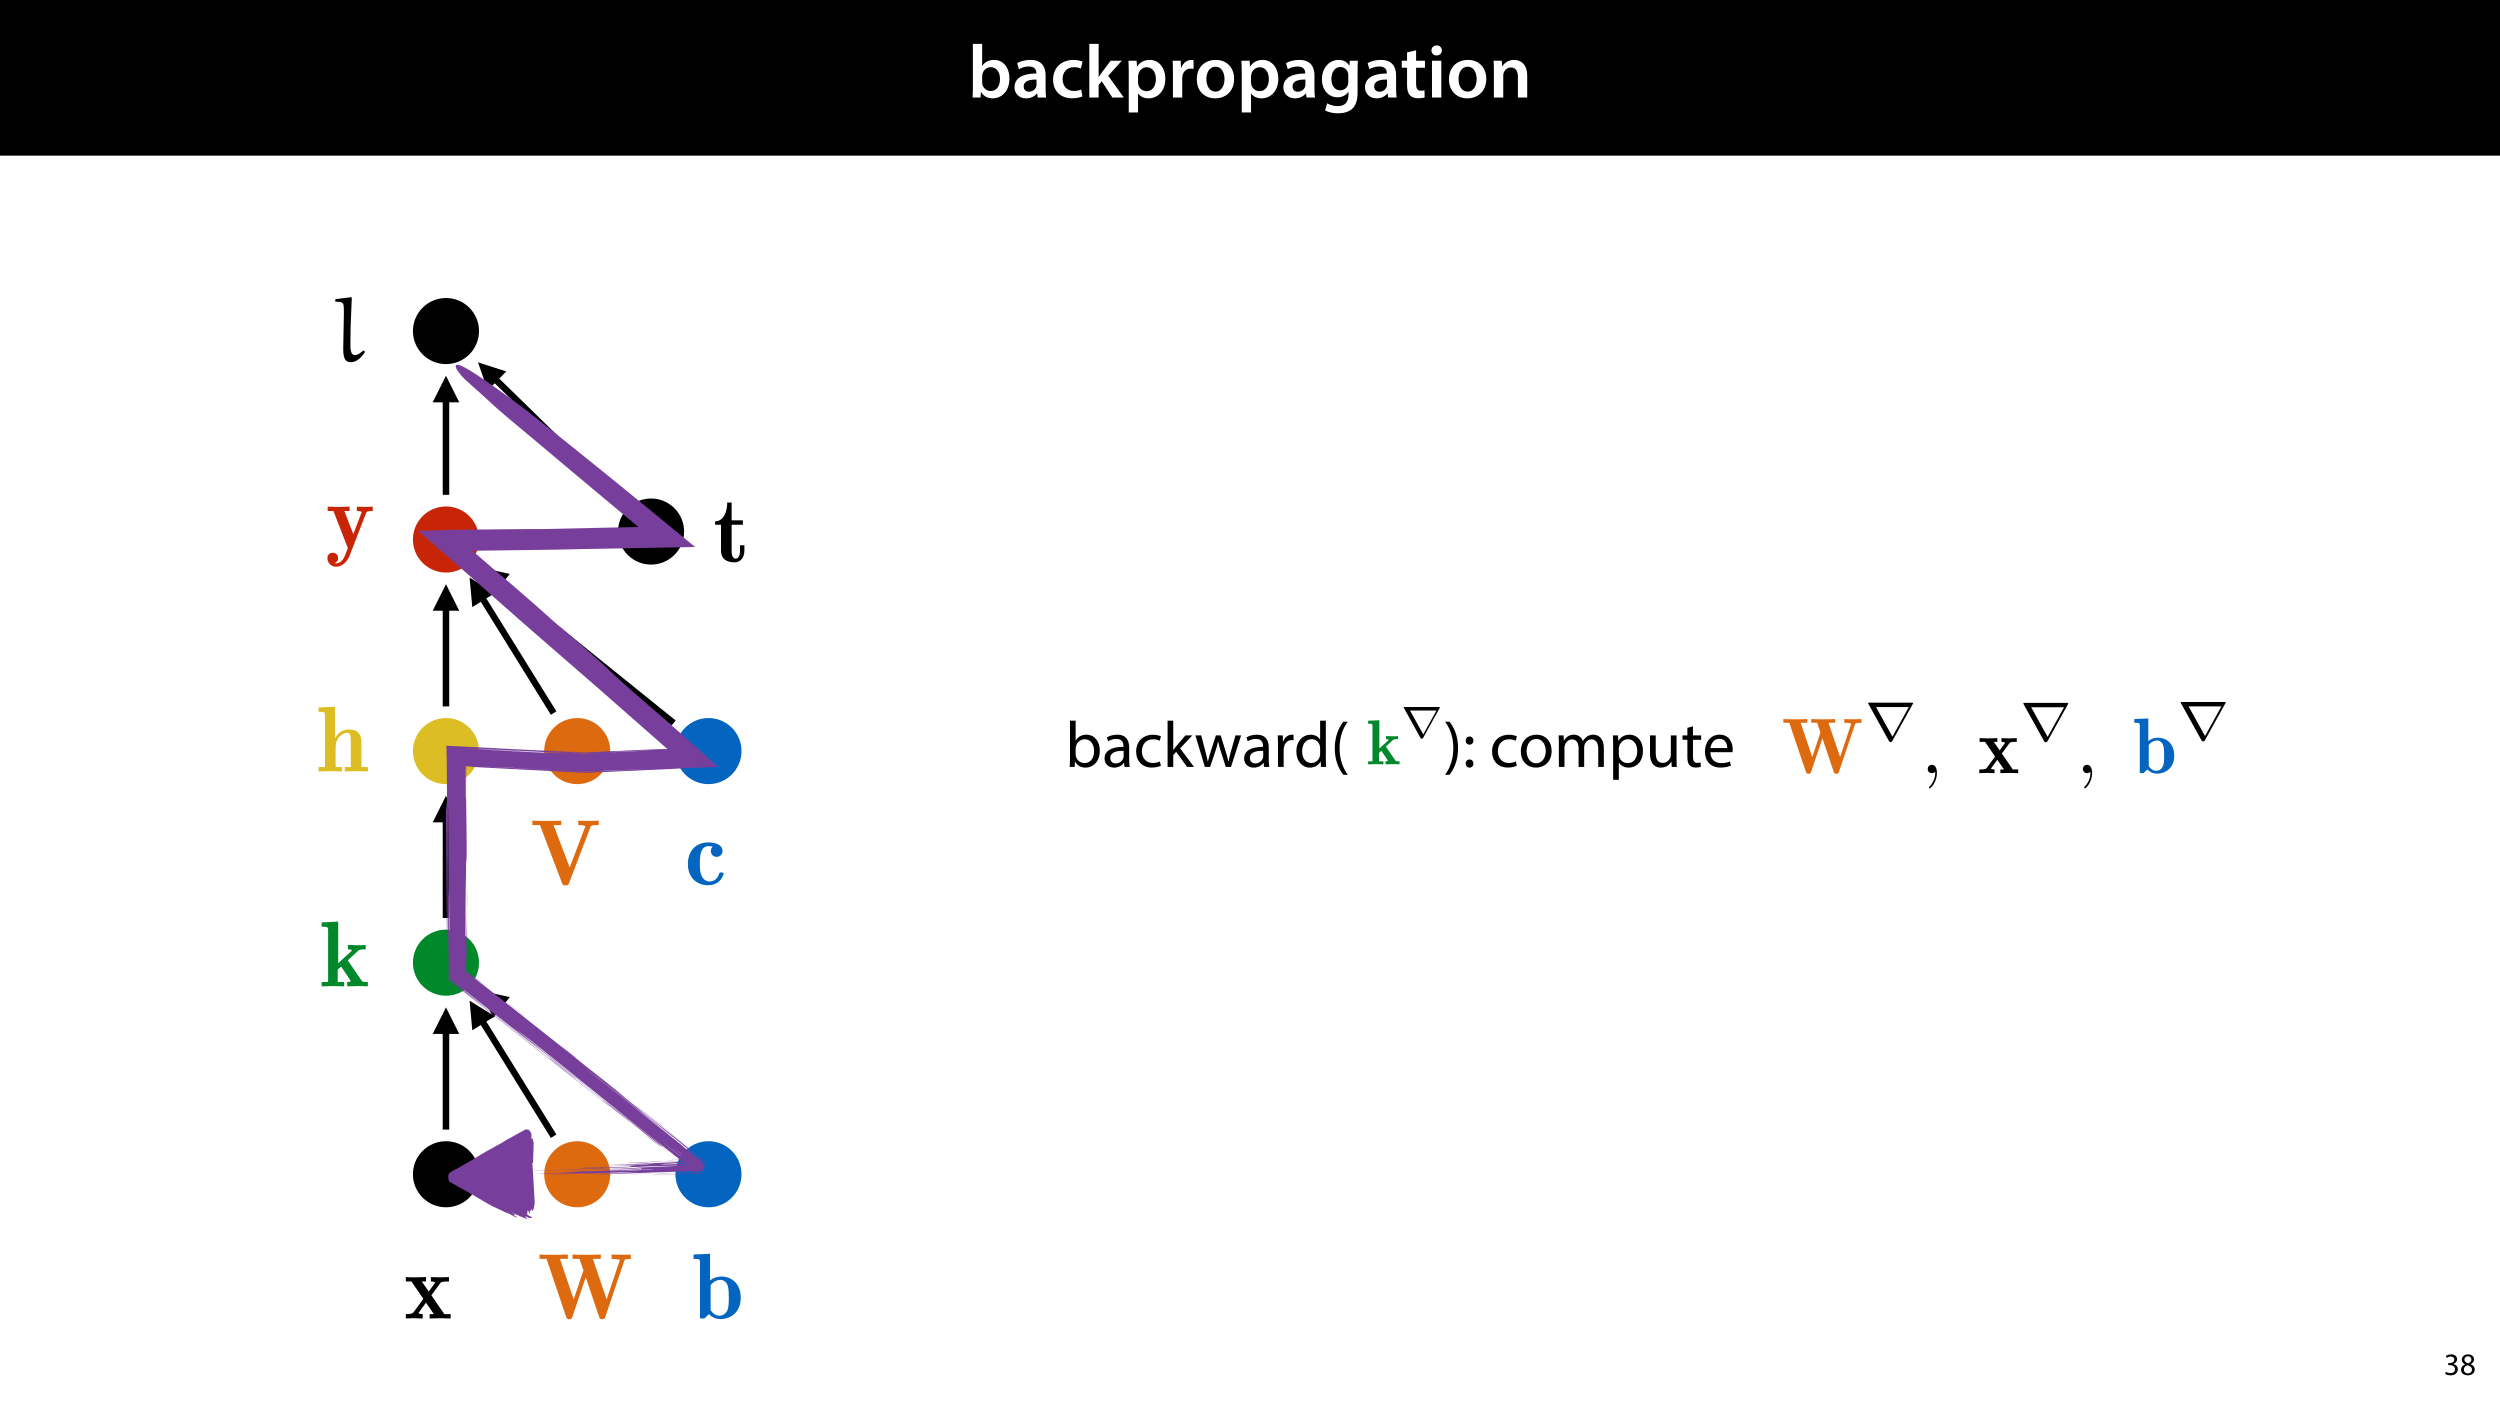 <?xml version="1.0" encoding="UTF-8"?>
<svg xmlns="http://www.w3.org/2000/svg" xmlns:xlink="http://www.w3.org/1999/xlink" width="1920pt" height="1080pt" viewBox="0 0 1920 1080" version="1.1">
<defs>
<g>
<symbol overflow="visible" id="glyph0-0">
<path style="stroke:none;" d="M 0 0 L 29 0 L 29 -40.594 L 0 -40.594 Z M 14.5 -22.906 L 4.641 -37.703 L 24.359 -37.703 Z M 16.234 -20.297 L 26.094 -35.094 L 26.094 -5.516 Z M 4.641 -2.906 L 14.5 -17.688 L 24.359 -2.906 Z M 2.906 -35.094 L 12.766 -20.297 L 2.906 -5.516 Z M 2.906 -35.094 "/>
</symbol>
<symbol overflow="visible" id="glyph0-1">
<path style="stroke:none;" d="M 9.688 0 L 10.031 -4.234 L 10.156 -4.234 C 12.188 -0.75 15.422 0.641 19.078 0.641 C 25.469 0.641 31.906 -4.406 31.906 -14.562 C 31.953 -23.141 27.031 -28.891 20.125 -28.891 C 15.891 -28.891 12.812 -27.094 11.078 -24.359 L 10.969 -24.359 L 10.969 -41.188 L 3.828 -41.188 L 3.828 -7.953 C 3.828 -5.047 3.719 -1.906 3.594 0 Z M 10.969 -16.234 C 10.969 -16.938 11.078 -17.578 11.188 -18.094 C 12 -21.234 14.609 -23.312 17.516 -23.312 C 22.266 -23.312 24.656 -19.25 24.656 -14.266 C 24.656 -8.578 21.922 -4.984 17.453 -4.984 C 14.391 -4.984 11.891 -7.141 11.141 -9.969 C 11.016 -10.5 10.969 -11.078 10.969 -11.656 Z M 10.969 -16.234 "/>
</symbol>
<symbol overflow="visible" id="glyph0-2">
<path style="stroke:none;" d="M 26.156 0 C 25.875 -1.734 25.75 -4.234 25.75 -6.781 L 25.75 -17 C 25.75 -23.141 23.141 -28.891 14.094 -28.891 C 9.625 -28.891 5.969 -27.672 3.891 -26.391 L 5.281 -21.75 C 7.188 -22.969 10.094 -23.844 12.875 -23.844 C 17.859 -23.844 18.625 -20.766 18.625 -18.906 L 18.625 -18.438 C 8.172 -18.5 1.859 -14.906 1.859 -7.766 C 1.859 -3.484 5.047 0.641 10.734 0.641 C 14.391 0.641 17.344 -0.922 19.078 -3.125 L 19.25 -3.125 L 19.719 0 Z M 18.797 -9.922 C 18.797 -9.453 18.734 -8.875 18.562 -8.359 C 17.922 -6.328 15.828 -4.469 12.984 -4.469 C 10.734 -4.469 8.938 -5.734 8.938 -8.531 C 8.938 -12.812 13.75 -13.922 18.797 -13.797 Z M 18.797 -9.922 "/>
</symbol>
<symbol overflow="visible" id="glyph0-3">
<path style="stroke:none;" d="M 23.609 -6.141 C 22.219 -5.562 20.469 -5.047 17.984 -5.047 C 13.109 -5.047 9.344 -8.359 9.344 -14.156 C 9.281 -19.312 12.531 -23.312 17.984 -23.312 C 20.531 -23.312 22.219 -22.734 23.375 -22.219 L 24.656 -27.547 C 23.031 -28.297 20.359 -28.891 17.75 -28.891 C 7.828 -28.891 2.031 -22.266 2.031 -13.797 C 2.031 -5.047 7.766 0.578 16.594 0.578 C 20.125 0.578 23.078 -0.172 24.594 -0.875 Z M 23.609 -6.141 "/>
</symbol>
<symbol overflow="visible" id="glyph0-4">
<path style="stroke:none;" d="M 10.969 -41.188 L 3.828 -41.188 L 3.828 0 L 10.969 0 L 10.969 -9.625 L 13.391 -12.469 L 21.516 0 L 30.281 0 L 18.328 -16.703 L 28.766 -28.25 L 20.188 -28.25 L 13.344 -19.141 C 12.594 -18.156 11.781 -16.938 11.078 -15.828 L 10.969 -15.828 Z M 10.969 -41.188 "/>
</symbol>
<symbol overflow="visible" id="glyph0-5">
<path style="stroke:none;" d="M 3.828 11.484 L 10.969 11.484 L 10.969 -3.125 L 11.078 -3.125 C 12.531 -0.875 15.484 0.641 19.031 0.641 C 25.469 0.641 31.906 -4.297 31.906 -14.5 C 31.906 -23.312 26.5 -28.891 20.016 -28.891 C 15.719 -28.891 12.406 -27.094 10.328 -23.891 L 10.203 -23.891 L 9.859 -28.25 L 3.594 -28.25 C 3.719 -25.578 3.828 -22.562 3.828 -18.844 Z M 10.969 -16.188 C 10.969 -16.766 11.078 -17.406 11.25 -17.984 C 11.953 -21.109 14.672 -23.266 17.625 -23.266 C 22.219 -23.266 24.656 -19.203 24.656 -14.203 C 24.656 -8.641 21.984 -4.875 17.453 -4.875 C 14.438 -4.875 11.891 -6.953 11.188 -9.859 C 11.016 -10.5 10.969 -11.141 10.969 -11.828 Z M 10.969 -16.188 "/>
</symbol>
<symbol overflow="visible" id="glyph0-6">
<path style="stroke:none;" d="M 3.828 0 L 10.969 0 L 10.969 -14.609 C 10.969 -15.422 11.078 -16.188 11.188 -16.812 C 11.828 -20.016 14.156 -22.219 17.578 -22.219 C 18.438 -22.219 19.078 -22.094 19.656 -21.984 L 19.656 -28.703 C 19.078 -28.828 18.672 -28.891 17.984 -28.891 C 14.969 -28.891 11.656 -26.859 10.266 -22.859 L 10.031 -22.859 L 9.797 -28.25 L 3.594 -28.25 C 3.766 -25.688 3.828 -22.969 3.828 -19.141 Z M 3.828 0 "/>
</symbol>
<symbol overflow="visible" id="glyph0-7">
<path style="stroke:none;" d="M 16.641 -28.891 C 8.125 -28.891 2.031 -23.203 2.031 -13.922 C 2.031 -4.875 8.172 0.641 16.188 0.641 C 23.375 0.641 30.688 -4 30.688 -14.391 C 30.688 -22.969 25.062 -28.891 16.641 -28.891 Z M 16.469 -23.656 C 21.344 -23.656 23.312 -18.625 23.312 -14.203 C 23.312 -8.531 20.469 -4.531 16.406 -4.531 C 12.062 -4.531 9.391 -8.641 9.391 -14.094 C 9.391 -18.797 11.422 -23.656 16.469 -23.656 Z M 16.469 -23.656 "/>
</symbol>
<symbol overflow="visible" id="glyph0-8">
<path style="stroke:none;" d="M 23.438 -28.25 L 23.141 -24.469 L 23.031 -24.469 C 21.688 -26.797 19.141 -28.891 14.844 -28.891 C 8.062 -28.891 2.031 -23.266 2.031 -13.984 C 2.031 -5.969 7.016 -0.172 14.031 -0.172 C 17.75 -0.172 20.641 -1.859 22.266 -4.344 L 22.391 -4.344 L 22.391 -1.906 C 22.391 4.172 18.906 6.609 14.266 6.609 C 10.844 6.609 7.828 5.516 6.031 4.469 L 4.469 9.859 C 6.906 11.375 10.734 12.125 14.328 12.125 C 18.219 12.125 22.266 11.312 25.234 8.703 C 28.188 6.031 29.406 1.797 29.406 -4.125 L 29.406 -20.125 C 29.406 -24.016 29.516 -26.328 29.641 -28.25 Z M 22.266 -12.359 C 22.266 -11.547 22.156 -10.562 21.984 -9.797 C 21.172 -7.25 18.844 -5.516 16.188 -5.516 C 11.719 -5.516 9.281 -9.391 9.281 -14.203 C 9.281 -19.953 12.234 -23.438 16.234 -23.438 C 19.25 -23.438 21.281 -21.453 22.047 -18.844 C 22.219 -18.266 22.266 -17.578 22.266 -16.938 Z M 22.266 -12.359 "/>
</symbol>
<symbol overflow="visible" id="glyph0-9">
<path style="stroke:none;" d="M 5.047 -34.625 L 5.047 -28.25 L 0.984 -28.25 L 0.984 -22.906 L 5.047 -22.906 L 5.047 -9.625 C 5.047 -5.922 5.734 -3.359 7.25 -1.734 C 8.578 -0.297 10.781 0.578 13.391 0.578 C 15.656 0.578 17.516 0.297 18.562 -0.109 L 18.438 -5.562 C 17.812 -5.391 16.875 -5.219 15.656 -5.219 C 12.938 -5.219 12 -7.016 12 -10.438 L 12 -22.906 L 18.797 -22.906 L 18.797 -28.25 L 12 -28.25 L 12 -36.312 Z M 5.047 -34.625 "/>
</symbol>
<symbol overflow="visible" id="glyph0-10">
<path style="stroke:none;" d="M 11.016 0 L 11.016 -28.25 L 3.828 -28.25 L 3.828 0 Z M 7.422 -40.016 C 5.047 -40.016 3.422 -38.344 3.422 -36.141 C 3.422 -33.984 4.984 -32.312 7.359 -32.312 C 9.859 -32.312 11.422 -33.984 11.422 -36.141 C 11.375 -38.344 9.859 -40.016 7.422 -40.016 Z M 7.422 -40.016 "/>
</symbol>
<symbol overflow="visible" id="glyph0-11">
<path style="stroke:none;" d="M 3.828 0 L 11.016 0 L 11.016 -16.594 C 11.016 -17.406 11.078 -18.266 11.312 -18.906 C 12.062 -21.047 14.031 -23.078 16.875 -23.078 C 20.766 -23.078 22.266 -20.016 22.266 -15.953 L 22.266 0 L 29.406 0 L 29.406 -16.766 C 29.406 -25.688 24.297 -28.891 19.375 -28.891 C 14.672 -28.891 11.594 -26.219 10.375 -24.016 L 10.203 -24.016 L 9.859 -28.25 L 3.594 -28.25 C 3.766 -25.812 3.828 -23.078 3.828 -19.844 Z M 3.828 0 "/>
</symbol>
<symbol overflow="visible" id="glyph1-0">
<path style="stroke:none;" d="M 0 0 L 12 0 L 12 -16.797 L 0 -16.797 Z M 6 -9.484 L 1.922 -15.594 L 10.078 -15.594 Z M 6.719 -8.406 L 10.797 -14.516 L 10.797 -2.281 Z M 1.922 -1.203 L 6 -7.312 L 10.078 -1.203 Z M 1.203 -14.516 L 5.281 -8.406 L 1.203 -2.281 Z M 1.203 -14.516 "/>
</symbol>
<symbol overflow="visible" id="glyph1-1">
<path style="stroke:none;" d="M 1.016 -0.797 C 1.781 -0.281 3.312 0.266 5.062 0.266 C 8.812 0.266 10.75 -1.922 10.75 -4.422 C 10.75 -6.594 9.188 -8.047 7.266 -8.422 L 7.266 -8.469 C 9.188 -9.172 10.156 -10.531 10.156 -12.141 C 10.156 -14.047 8.766 -15.859 5.688 -15.859 C 4.016 -15.859 2.422 -15.266 1.609 -14.656 L 2.156 -13.125 C 2.828 -13.609 4.031 -14.156 5.281 -14.156 C 7.219 -14.156 8.016 -13.062 8.016 -11.812 C 8.016 -9.953 6.078 -9.172 4.531 -9.172 L 3.359 -9.172 L 3.359 -7.578 L 4.531 -7.578 C 6.578 -7.578 8.547 -6.641 8.562 -4.469 C 8.594 -3.172 7.75 -1.438 5.047 -1.438 C 3.578 -1.438 2.188 -2.047 1.578 -2.422 Z M 1.016 -0.797 "/>
</symbol>
<symbol overflow="visible" id="glyph1-2">
<path style="stroke:none;" d="M 6.125 0.266 C 9.094 0.266 11.422 -1.562 11.422 -4.266 C 11.422 -6.172 10.219 -7.531 8.281 -8.297 L 8.281 -8.375 C 10.203 -9.281 10.844 -10.703 10.844 -12.031 C 10.844 -13.969 9.344 -15.859 6.312 -15.859 C 3.578 -15.859 1.484 -14.188 1.484 -11.719 C 1.484 -10.375 2.234 -9.031 3.953 -8.203 L 3.984 -8.141 C 2.062 -7.312 0.891 -5.922 0.891 -3.953 C 0.891 -1.688 2.859 0.266 6.125 0.266 Z M 6.172 -1.266 C 4.172 -1.266 2.969 -2.656 3.047 -4.25 C 3.047 -5.734 4.031 -6.938 5.859 -7.469 C 7.969 -6.859 9.281 -5.953 9.281 -4.062 C 9.281 -2.453 8.062 -1.266 6.172 -1.266 Z M 6.188 -14.359 C 8.094 -14.359 8.828 -13.062 8.828 -11.812 C 8.828 -10.391 7.797 -9.438 6.453 -8.969 C 4.656 -9.453 3.484 -10.297 3.484 -11.859 C 3.484 -13.203 4.438 -14.359 6.188 -14.359 Z M 6.188 -14.359 "/>
</symbol>
<symbol overflow="visible" id="glyph2-0">
<path style="stroke:none;" d=""/>
</symbol>
<symbol overflow="visible" id="glyph2-1">
<path style="stroke:none;" d="M 66.484 -44.125 C 66.906 -45.281 67.062 -45.781 72.422 -45.781 L 72.422 -49.141 C 70.062 -49 67.203 -48.938 65.547 -48.938 C 64.766 -48.938 58.75 -49 56.812 -49.141 L 56.812 -45.781 C 58.75 -45.781 61.188 -45.781 63.188 -44.984 L 53.016 -14.688 L 42.484 -45.781 L 48.5 -45.781 L 48.5 -49.141 C 45.922 -48.938 39.828 -48.938 36.969 -48.938 C 34.031 -48.938 29.594 -48.938 26.797 -49.141 L 26.797 -45.781 L 32.172 -45.781 L 35.172 -36.891 L 27.719 -14.688 L 17.188 -45.781 L 23.219 -45.781 L 23.219 -49.141 C 20.625 -48.938 14.547 -48.938 11.672 -48.938 C 8.734 -48.938 4.297 -48.938 1.5 -49.141 L 1.5 -45.781 L 6.875 -45.781 L 21.922 -1.219 C 22.281 -0.078 22.641 0.578 24.281 0.578 C 25.297 0.578 26.156 0.438 26.719 -1.219 L 36.969 -31.594 L 47.219 -1.297 C 47.641 -0.078 47.922 0.578 49.641 0.578 C 51.219 0.578 51.656 -0.078 52.016 -1.219 Z M 66.484 -44.125 "/>
</symbol>
<symbol overflow="visible" id="glyph2-2">
<path style="stroke:none;" d="M 13.828 -49.719 L 1.141 -49.141 L 1.141 -45.781 C 5.594 -45.781 6.094 -45.781 6.094 -42.984 L 6.094 0 L 9.531 0 L 12.969 -3.359 C 14.547 -1.641 17.406 0.438 21.641 0.438 C 30.297 0.438 37.391 -5.375 37.391 -15.906 C 37.391 -26.859 30.297 -32.234 22.5 -32.234 C 19.062 -32.234 16.266 -31.156 13.828 -29.234 Z M 14.25 -25.578 C 16.625 -28.656 19.422 -29.656 21.781 -29.656 C 24.359 -29.656 26.5 -27.938 27.359 -25.219 C 28.219 -22.859 28.219 -18.844 28.219 -15.969 C 28.219 -12.531 28.219 -9.031 27.156 -6.297 C 26.078 -3.875 23.719 -2.156 21.062 -2.156 C 18.406 -2.156 16.125 -3.578 14.25 -6.375 Z M 14.25 -25.578 "/>
</symbol>
<symbol overflow="visible" id="glyph2-3">
<path style="stroke:none;" d="M 21.781 -17.844 L 28.516 -27.016 C 29.234 -27.938 29.594 -28.438 35.312 -28.438 L 35.312 -31.812 C 33.031 -31.672 30.094 -31.594 28.797 -31.594 C 27.016 -31.594 23.422 -31.734 21.422 -31.812 L 21.422 -28.438 C 22.859 -28.438 23.641 -28.375 24.781 -27.656 L 19.766 -20.703 L 14.406 -28.438 L 17.688 -28.438 L 17.688 -31.812 C 15.625 -31.734 12.031 -31.594 9.234 -31.594 C 6.516 -31.594 4.156 -31.672 1.578 -31.812 L 1.578 -28.438 L 6.453 -28.438 L 15.625 -15.109 L 8.031 -4.734 C 7.016 -3.359 4.656 -3.359 1.297 -3.359 L 1.297 0 C 3.438 -0.141 6.953 -0.219 7.812 -0.219 C 9.531 -0.219 13.609 -0.078 15.109 0 L 15.109 -3.359 C 13.031 -3.438 12.75 -3.578 11.828 -4.156 L 17.625 -12.172 L 23.719 -3.359 L 20.422 -3.359 L 20.422 0 C 22.562 -0.078 27.078 -0.219 28.938 -0.219 C 31.016 -0.219 34.172 -0.078 36.609 0 L 36.609 -3.359 L 31.734 -3.359 Z M 21.781 -17.844 "/>
</symbol>
<symbol overflow="visible" id="glyph2-4">
<path style="stroke:none;" d="M 21.203 -19.984 L 28.875 -27.078 C 29.797 -27.938 30.375 -28.438 34.953 -28.438 L 34.953 -31.812 C 33.312 -31.594 31.156 -31.594 29.438 -31.594 C 26.719 -31.594 22.203 -31.734 21.281 -31.812 L 21.281 -28.438 C 22.562 -28.438 24.359 -28.156 24.359 -27.656 C 24.359 -27.438 23.922 -27.016 23.781 -26.938 L 13.828 -17.766 L 13.828 -49.719 L 1.141 -49.141 L 1.141 -45.781 C 5.594 -45.781 6.094 -45.781 6.094 -42.984 L 6.094 -3.359 L 1.141 -3.359 L 1.141 0 C 3.797 -0.078 7.172 -0.219 9.75 -0.219 C 12.391 -0.219 15.828 -0.078 18.406 0 L 18.406 -3.359 L 13.469 -3.359 L 13.469 -12.828 L 16.047 -15.188 C 16.984 -13.891 23.422 -4.516 23.422 -4.078 C 23.422 -3.359 21.781 -3.359 20.781 -3.359 L 20.781 0 C 23 -0.078 27.656 -0.219 29.375 -0.219 C 32.234 -0.219 35.031 -0.078 36.609 0 L 36.609 -3.359 C 35.312 -3.359 34.25 -3.359 33.453 -3.438 C 32.375 -3.578 32.234 -3.797 31.594 -4.734 Z M 21.203 -19.984 "/>
</symbol>
<symbol overflow="visible" id="glyph2-5">
<path style="stroke:none;" d="M 34.672 -22.141 C 34.672 -27.516 32.953 -32.234 25 -32.234 C 19.922 -32.234 16.484 -29.375 14.469 -25.719 L 14.406 -25.719 L 14.406 -49.719 L 1.719 -49.141 L 1.719 -45.781 C 6.156 -45.781 6.656 -45.781 6.656 -42.984 L 6.656 -3.359 L 1.719 -3.359 L 1.719 0 C 3.719 -0.078 8.031 -0.219 10.75 -0.219 C 13.547 -0.219 17.766 -0.078 19.766 0 L 19.766 -3.359 L 14.828 -3.359 L 14.828 -18.344 C 14.828 -26.297 20.344 -29.656 23.922 -29.656 C 25.078 -29.656 26.5 -29.297 26.5 -23 L 26.5 -3.359 L 21.844 -3.359 L 21.844 0 C 24.422 -0.078 27.875 -0.219 30.656 -0.219 C 33.891 -0.219 38.188 -0.078 39.625 0 L 39.625 -3.359 L 34.672 -3.359 Z M 34.672 -22.141 "/>
</symbol>
<symbol overflow="visible" id="glyph2-6">
<path style="stroke:none;" d="M 46.141 -44.125 C 46.641 -45.344 46.781 -45.781 52.516 -45.781 L 52.516 -49.141 C 50.859 -49.078 47.781 -48.938 45.203 -48.938 C 42.484 -48.938 38.828 -49.078 36.828 -49.141 L 36.828 -45.781 C 38.109 -45.781 40.547 -45.781 42.344 -45.062 L 30.234 -13.188 L 17.844 -45.781 L 23.719 -45.781 L 23.719 -49.141 C 21.141 -48.938 14.969 -48.938 12.109 -48.938 C 9.312 -48.938 4.156 -48.938 1.578 -49.141 L 1.578 -45.781 L 7.375 -45.781 L 24.359 -1.219 C 24.781 0 25.078 0.578 27.016 0.578 C 29.016 0.578 29.234 0 29.734 -1.219 Z M 46.141 -44.125 "/>
</symbol>
<symbol overflow="visible" id="glyph2-7">
<path style="stroke:none;" d="M 21.422 -29.234 C 20.781 -28.656 19.984 -27.516 19.984 -25.859 C 19.984 -22.703 22.5 -21.344 24.422 -21.344 C 26.656 -21.344 28.938 -22.859 28.938 -25.859 C 28.938 -30.594 23.641 -32.453 17.984 -32.453 C 8.531 -32.453 2.359 -25.938 2.359 -15.906 C 2.359 -5.297 9.312 0.438 17.766 0.438 C 27.516 0.438 29.734 -7.594 29.734 -8.375 C 29.734 -9.391 28.734 -9.391 28.016 -9.391 C 26.938 -9.391 26.656 -9.312 26.359 -8.453 C 25.859 -7.016 24.281 -2.438 18.984 -2.438 C 16.406 -2.438 14.188 -4.016 12.891 -6.812 C 11.609 -9.594 11.531 -12.828 11.531 -16.266 C 11.531 -20.703 11.531 -29.594 18.203 -29.594 C 19.484 -29.594 20.281 -29.438 21.422 -29.234 Z M 21.422 -29.234 "/>
</symbol>
<symbol overflow="visible" id="glyph2-8">
<path style="stroke:none;" d="M 31.016 -26.719 C 31.516 -27.938 31.672 -28.438 36.172 -28.438 L 36.172 -31.812 C 34.391 -31.672 32.312 -31.594 30.516 -31.594 C 28.219 -31.594 24.938 -31.734 24 -31.812 L 24 -28.438 C 24.078 -28.438 27.719 -28.438 27.719 -27.578 C 27.719 -27.516 27.359 -26.719 27.359 -26.656 L 21.281 -10.75 C 19.266 -15.688 14.969 -26.797 14.406 -28.438 L 18.406 -28.438 L 18.406 -31.812 C 16.328 -31.734 11.75 -31.594 9.594 -31.594 C 7.734 -31.594 4.016 -31.734 1.578 -31.812 L 1.578 -28.438 L 6.016 -28.438 L 17.047 0 C 16.484 1.578 14.766 6.234 13.891 7.734 C 11.891 11.172 9.312 11.75 8.094 11.75 C 7.375 11.75 7.234 11.672 6.953 11.609 C 8.031 11.172 9.594 10.094 9.594 7.672 C 9.594 5.297 7.875 3.578 5.438 3.578 C 3.438 3.578 1.359 4.938 1.359 7.734 C 1.359 11.109 4.078 14.328 8.031 14.328 C 13.469 14.328 17.047 9.391 18.344 6.016 Z M 31.016 -26.719 "/>
</symbol>
<symbol overflow="visible" id="glyph2-9">
<path style="stroke:none;" d="M 14.047 -28.438 L 22.703 -28.438 L 22.703 -31.812 L 14.047 -31.812 L 14.047 -45.484 L 10.672 -45.484 C 10.609 -39.469 8.594 -31.312 1.359 -31.016 L 1.359 -28.438 L 5.875 -28.438 L 5.875 -8.812 C 5.875 -1.078 11.672 0.438 16.328 0.438 C 21.781 0.438 23.859 -4.438 23.859 -8.734 L 23.859 -12.688 L 20.484 -12.688 L 20.484 -8.812 C 20.484 -4.938 19.344 -2.438 17.266 -2.438 C 14.047 -2.438 14.047 -7.094 14.047 -8.453 Z M 14.047 -28.438 "/>
</symbol>
<symbol overflow="visible" id="glyph3-0">
<path style="stroke:none;" d=""/>
</symbol>
<symbol overflow="visible" id="glyph3-1">
<path style="stroke:none;" d="M 24.219 -8.031 C 22.422 -6.453 20.422 -4.656 18.047 -4.656 C 13.75 -4.938 14.609 -11.469 14.609 -18.562 C 14.609 -28.578 15.328 -38.609 15.625 -48.641 L 15.188 -49.141 L 3.359 -47.719 L 2.938 -47.359 L 2.938 -45.703 C 5.234 -45.562 8.672 -45.781 9.172 -43.562 C 9.531 -41.844 9.531 -38.75 9.531 -36.391 L 9.031 -9.312 C 9.031 -1.078 11.25 0.781 14.906 0.781 C 19.625 0.781 23.359 -3.359 25.797 -7.172 L 25 -8.031 Z M 24.219 -8.031 "/>
</symbol>
<symbol overflow="visible" id="glyph4-0">
<path style="stroke:none;" d="M 0 0 L 25 0 L 25 -35 L 0 -35 Z M 12.5 -19.75 L 4 -32.5 L 21 -32.5 Z M 14 -17.5 L 22.5 -30.25 L 22.5 -4.75 Z M 4 -2.5 L 12.5 -15.25 L 21 -2.5 Z M 2.5 -30.25 L 11 -17.5 L 2.5 -4.75 Z M 2.5 -30.25 "/>
</symbol>
<symbol overflow="visible" id="glyph4-1">
<path style="stroke:none;" d="M 7.25 0 L 7.453 -4 L 7.594 -4 C 9.406 -0.797 12.203 0.547 15.703 0.547 C 21.094 0.547 26.547 -3.75 26.547 -12.406 C 26.594 -19.75 22.344 -24.75 16.344 -24.75 C 12.453 -24.75 9.656 -23 8.094 -20.297 L 8 -20.297 L 8 -35.5 L 3.656 -35.5 L 3.656 -6.25 C 3.656 -4.094 3.547 -1.656 3.453 0 Z M 8 -14.047 C 8 -14.75 8.156 -15.344 8.25 -15.844 C 9.156 -19.203 11.953 -21.25 14.953 -21.25 C 19.656 -21.25 22.156 -17.094 22.156 -12.25 C 22.156 -6.703 19.406 -2.953 14.797 -2.953 C 11.594 -2.953 9.047 -5.047 8.203 -8.094 C 8.094 -8.594 8 -9.156 8 -9.703 Z M 8 -14.047 "/>
</symbol>
<symbol overflow="visible" id="glyph4-2">
<path style="stroke:none;" d="M 21.047 0 C 20.75 -1.656 20.656 -3.703 20.656 -5.797 L 20.656 -14.844 C 20.656 -19.703 18.844 -24.75 11.453 -24.75 C 8.406 -24.75 5.5 -23.906 3.5 -22.594 L 4.5 -19.703 C 6.203 -20.797 8.547 -21.5 10.797 -21.5 C 15.75 -21.5 16.297 -17.906 16.297 -15.906 L 16.297 -15.406 C 6.953 -15.453 1.75 -12.25 1.75 -6.406 C 1.75 -2.906 4.25 0.547 9.156 0.547 C 12.594 0.547 15.203 -1.156 16.547 -3.047 L 16.703 -3.047 L 17.047 0 Z M 16.406 -8.156 C 16.406 -7.703 16.297 -7.203 16.156 -6.75 C 15.453 -4.703 13.453 -2.703 10.297 -2.703 C 8.047 -2.703 6.156 -4.047 6.156 -6.906 C 6.156 -11.594 11.594 -12.453 16.406 -12.344 Z M 16.406 -8.156 "/>
</symbol>
<symbol overflow="visible" id="glyph4-3">
<path style="stroke:none;" d="M 20.156 -4.203 C 18.906 -3.656 17.25 -3 14.75 -3 C 9.953 -3 6.344 -6.453 6.344 -12.047 C 6.344 -17.094 9.344 -21.203 14.906 -21.203 C 17.297 -21.203 18.953 -20.656 20 -20.047 L 21 -23.453 C 19.797 -24.047 17.5 -24.703 14.906 -24.703 C 7 -24.703 1.906 -19.297 1.906 -11.844 C 1.906 -4.453 6.656 0.5 13.953 0.5 C 17.203 0.5 19.75 -0.297 20.906 -0.906 Z M 20.156 -4.203 "/>
</symbol>
<symbol overflow="visible" id="glyph4-4">
<path style="stroke:none;" d="M 8 -35.5 L 3.656 -35.5 L 3.656 0 L 8 0 L 8 -9.094 L 10.25 -11.594 L 18.594 0 L 23.953 0 L 13.297 -14.25 L 22.656 -24.203 L 17.344 -24.203 L 10.25 -15.844 C 9.547 -15 8.703 -13.953 8.094 -13.094 L 8 -13.094 Z M 8 -35.5 "/>
</symbol>
<symbol overflow="visible" id="glyph4-5">
<path style="stroke:none;" d="M 0.906 -24.203 L 8.203 0 L 12.203 0 L 16.094 -11.5 C 16.953 -14.094 17.703 -16.594 18.297 -19.5 L 18.406 -19.5 C 19 -16.656 19.703 -14.25 20.547 -11.547 L 24.25 0 L 28.25 0 L 36.047 -24.203 L 31.703 -24.203 L 28.25 -12.047 C 27.453 -9.203 26.797 -6.656 26.406 -4.203 L 26.25 -4.203 C 25.703 -6.656 25 -9.203 24.094 -12.094 L 20.344 -24.203 L 16.656 -24.203 L 12.703 -11.844 C 11.906 -9.25 11.094 -6.656 10.547 -4.203 L 10.406 -4.203 C 9.953 -6.703 9.297 -9.203 8.594 -11.906 L 5.406 -24.203 Z M 0.906 -24.203 "/>
</symbol>
<symbol overflow="visible" id="glyph4-6">
<path style="stroke:none;" d="M 3.656 0 L 8 0 L 8 -12.906 C 8 -13.656 8.094 -14.344 8.203 -14.953 C 8.797 -18.25 11 -20.594 14.094 -20.594 C 14.703 -20.594 15.156 -20.547 15.594 -20.453 L 15.594 -24.594 C 15.203 -24.703 14.844 -24.75 14.344 -24.75 C 11.406 -24.75 8.75 -22.703 7.656 -19.453 L 7.453 -19.453 L 7.297 -24.203 L 3.453 -24.203 C 3.594 -21.953 3.656 -19.5 3.656 -16.656 Z M 3.656 0 "/>
</symbol>
<symbol overflow="visible" id="glyph4-7">
<path style="stroke:none;" d="M 20.156 -35.5 L 20.156 -21.047 L 20.047 -21.047 C 18.953 -23 16.453 -24.75 12.75 -24.75 C 6.844 -24.75 1.844 -19.797 1.906 -11.75 C 1.906 -4.406 6.406 0.547 12.25 0.547 C 16.203 0.547 19.156 -1.5 20.5 -4.203 L 20.594 -4.203 L 20.797 0 L 24.75 0 C 24.594 -1.656 24.547 -4.094 24.547 -6.25 L 24.547 -35.5 Z M 20.156 -10.156 C 20.156 -9.453 20.094 -8.844 19.953 -8.25 C 19.156 -4.953 16.453 -3 13.5 -3 C 8.75 -3 6.344 -7.047 6.344 -11.953 C 6.344 -17.297 9.047 -21.297 13.594 -21.297 C 16.906 -21.297 19.297 -19 19.953 -16.203 C 20.094 -15.656 20.156 -14.906 20.156 -14.344 Z M 20.156 -10.156 "/>
</symbol>
<symbol overflow="visible" id="glyph4-8">
<path style="stroke:none;" d="M 9.75 -34.703 C 6.594 -30.5 3.25 -24.094 3.203 -14.25 C 3.203 -4.5 6.594 1.906 9.75 6.047 L 13.203 6.047 C 9.656 1.047 6.906 -5.344 6.906 -14.25 C 6.906 -23.297 9.547 -29.797 13.203 -34.703 Z M 9.75 -34.703 "/>
</symbol>
<symbol overflow="visible" id="glyph4-9">
<path style="stroke:none;" d="M 4.406 6.047 C 7.594 1.797 10.953 -4.547 10.953 -14.344 C 10.953 -24.203 7.594 -30.594 4.406 -34.703 L 1 -34.703 C 4.594 -29.75 7.297 -23.344 7.297 -14.406 C 7.297 -5.406 4.547 1.094 1 6.047 Z M 4.406 6.047 "/>
</symbol>
<symbol overflow="visible" id="glyph4-10">
<path style="stroke:none;" d="M 5.547 -17.094 C 7.406 -17.094 8.547 -18.453 8.547 -20.203 C 8.5 -22.047 7.344 -23.344 5.594 -23.344 C 3.844 -23.344 2.594 -22.047 2.594 -20.203 C 2.594 -18.453 3.797 -17.094 5.547 -17.094 Z M 5.547 0.547 C 7.406 0.547 8.547 -0.797 8.547 -2.547 C 8.5 -4.406 7.344 -5.703 5.594 -5.703 C 3.844 -5.703 2.594 -4.406 2.594 -2.547 C 2.594 -0.797 3.797 0.547 5.547 0.547 Z M 5.547 0.547 "/>
</symbol>
<symbol overflow="visible" id="glyph4-11">
<path style="stroke:none;" d=""/>
</symbol>
<symbol overflow="visible" id="glyph4-12">
<path style="stroke:none;" d="M 13.906 -24.75 C 7.203 -24.75 1.906 -20 1.906 -11.906 C 1.906 -4.25 6.953 0.547 13.5 0.547 C 19.344 0.547 25.547 -3.344 25.547 -12.297 C 25.547 -19.703 20.844 -24.75 13.906 -24.75 Z M 13.797 -21.453 C 19 -21.453 21.047 -16.25 21.047 -12.156 C 21.047 -6.703 17.906 -2.75 13.703 -2.75 C 9.406 -2.75 6.344 -6.75 6.344 -12.047 C 6.344 -16.656 8.594 -21.453 13.797 -21.453 Z M 13.797 -21.453 "/>
</symbol>
<symbol overflow="visible" id="glyph4-13">
<path style="stroke:none;" d="M 3.656 0 L 7.953 0 L 7.953 -14.594 C 7.953 -15.344 8.047 -16.094 8.297 -16.75 C 9 -18.953 11 -21.156 13.75 -21.156 C 17.094 -21.156 18.797 -18.344 18.797 -14.5 L 18.797 0 L 23.094 0 L 23.094 -14.953 C 23.094 -15.75 23.25 -16.547 23.453 -17.156 C 24.203 -19.297 26.156 -21.156 28.656 -21.156 C 32.203 -21.156 33.906 -18.344 33.906 -13.703 L 33.906 0 L 38.203 0 L 38.203 -14.25 C 38.203 -22.656 33.453 -24.75 30.25 -24.75 C 27.953 -24.75 26.344 -24.156 24.906 -23.047 C 23.906 -22.297 22.953 -21.25 22.203 -19.906 L 22.094 -19.906 C 21.047 -22.75 18.547 -24.75 15.25 -24.75 C 11.25 -24.75 9 -22.594 7.656 -20.297 L 7.5 -20.297 L 7.297 -24.203 L 3.453 -24.203 C 3.594 -22.203 3.656 -20.156 3.656 -17.656 Z M 3.656 0 "/>
</symbol>
<symbol overflow="visible" id="glyph4-14">
<path style="stroke:none;" d="M 3.656 9.906 L 8 9.906 L 8 -3.25 L 8.094 -3.25 C 9.547 -0.844 12.344 0.547 15.547 0.547 C 21.25 0.547 26.547 -3.75 26.547 -12.453 C 26.547 -19.797 22.156 -24.75 16.297 -24.75 C 12.344 -24.75 9.5 -23 7.703 -20.047 L 7.594 -20.047 L 7.406 -24.203 L 3.453 -24.203 C 3.547 -21.906 3.656 -19.406 3.656 -16.297 Z M 8 -14 C 8 -14.594 8.156 -15.25 8.297 -15.797 C 9.156 -19.094 11.953 -21.25 14.953 -21.25 C 19.594 -21.25 22.156 -17.094 22.156 -12.25 C 22.156 -6.703 19.453 -2.906 14.797 -2.906 C 11.656 -2.906 9 -5 8.203 -8.047 C 8.094 -8.594 8 -9.203 8 -9.844 Z M 8 -14 "/>
</symbol>
<symbol overflow="visible" id="glyph4-15">
<path style="stroke:none;" d="M 23.906 -24.203 L 19.5 -24.203 L 19.5 -9.344 C 19.5 -8.547 19.344 -7.75 19.094 -7.094 C 18.297 -5.156 16.25 -3.094 13.297 -3.094 C 9.297 -3.094 7.906 -6.203 7.906 -10.797 L 7.906 -24.203 L 3.5 -24.203 L 3.5 -10.047 C 3.5 -1.547 8.047 0.547 11.844 0.547 C 16.156 0.547 18.703 -2 19.844 -3.953 L 19.953 -3.953 L 20.203 0 L 24.094 0 C 23.953 -1.906 23.906 -4.094 23.906 -6.594 Z M 23.906 -24.203 "/>
</symbol>
<symbol overflow="visible" id="glyph4-16">
<path style="stroke:none;" d="M 4.656 -30 L 4.656 -24.203 L 0.906 -24.203 L 0.906 -20.844 L 4.656 -20.844 L 4.656 -7.656 C 4.656 -4.797 5.094 -2.656 6.344 -1.344 C 7.406 -0.156 9.047 0.5 11.094 0.5 C 12.797 0.5 14.156 0.25 15 -0.094 L 14.797 -3.406 C 14.25 -3.25 13.406 -3.094 12.25 -3.094 C 9.797 -3.094 8.953 -4.797 8.953 -7.797 L 8.953 -20.844 L 15.25 -20.844 L 15.25 -24.203 L 8.953 -24.203 L 8.953 -31.156 Z M 4.656 -30 "/>
</symbol>
<symbol overflow="visible" id="glyph4-17">
<path style="stroke:none;" d="M 23.094 -11.297 C 23.156 -11.75 23.25 -12.453 23.25 -13.344 C 23.25 -17.797 21.156 -24.75 13.25 -24.75 C 6.203 -24.75 1.906 -19 1.906 -11.703 C 1.906 -4.406 6.344 0.5 13.797 0.5 C 17.656 0.5 20.297 -0.297 21.844 -1 L 21.094 -4.156 C 19.453 -3.453 17.547 -2.906 14.406 -2.906 C 10 -2.906 6.203 -5.344 6.094 -11.297 Z M 6.156 -14.453 C 6.5 -17.5 8.453 -21.594 12.906 -21.594 C 17.844 -21.594 19.047 -17.25 19 -14.453 Z M 6.156 -14.453 "/>
</symbol>
<symbol overflow="visible" id="glyph5-0">
<path style="stroke:none;" d="M 2.484 8.844 L 2.484 -35.25 L 27.484 -35.25 L 27.484 8.844 Z M 5.297 6.062 L 24.703 6.062 L 24.703 -32.453 L 5.297 -32.453 Z M 5.297 6.062 "/>
</symbol>
<symbol overflow="visible" id="glyph5-1">
<path style="stroke:none;" d=""/>
</symbol>
<symbol overflow="visible" id="glyph6-0">
<path style="stroke:none;" d=""/>
</symbol>
<symbol overflow="visible" id="glyph6-1">
<path style="stroke:none;" d="M 56.203 -37.312 C 56.562 -38.281 56.688 -38.703 61.234 -38.703 L 61.234 -41.547 C 59.234 -41.422 56.812 -41.359 55.422 -41.359 C 54.75 -41.359 49.656 -41.422 48.031 -41.547 L 48.031 -38.703 C 49.656 -38.703 51.719 -38.703 53.422 -38.031 L 44.812 -12.422 L 35.906 -38.703 L 41 -38.703 L 41 -41.547 C 38.828 -41.359 33.672 -41.359 31.25 -41.359 C 28.766 -41.359 25.016 -41.359 22.656 -41.547 L 22.656 -38.703 L 27.188 -38.703 L 29.734 -31.188 L 23.438 -12.422 L 14.531 -38.703 L 19.625 -38.703 L 19.625 -41.547 C 17.438 -41.359 12.297 -41.359 9.875 -41.359 C 7.391 -41.359 3.641 -41.359 1.266 -41.547 L 1.266 -38.703 L 5.812 -38.703 L 18.531 -1.031 C 18.828 -0.062 19.141 0.484 20.531 0.484 C 21.375 0.484 22.109 0.359 22.594 -1.031 L 31.25 -26.703 L 39.906 -1.094 C 40.281 -0.062 40.516 0.484 41.969 0.484 C 43.297 0.484 43.672 -0.062 43.969 -1.031 Z M 56.203 -37.312 "/>
</symbol>
<symbol overflow="visible" id="glyph6-2">
<path style="stroke:none;" d="M 18.406 -15.078 L 24.109 -22.828 C 24.703 -23.625 25.016 -24.047 29.859 -24.047 L 29.859 -26.891 C 27.922 -26.766 25.438 -26.703 24.344 -26.703 C 22.828 -26.703 19.797 -26.828 18.109 -26.891 L 18.109 -24.047 C 19.312 -24.047 19.984 -23.984 20.953 -23.375 L 16.719 -17.5 L 12.172 -24.047 L 14.953 -24.047 L 14.953 -26.891 C 13.203 -26.828 10.172 -26.703 7.812 -26.703 C 5.516 -26.703 3.516 -26.766 1.328 -26.891 L 1.328 -24.047 L 5.453 -24.047 L 13.203 -12.781 L 6.781 -4 C 5.938 -2.844 3.938 -2.844 1.094 -2.844 L 1.094 0 C 2.906 -0.125 5.875 -0.188 6.594 -0.188 C 8.062 -0.188 11.5 -0.062 12.781 0 L 12.781 -2.844 C 11.016 -2.906 10.781 -3.031 10 -3.516 L 14.891 -10.297 L 20.047 -2.844 L 17.266 -2.844 L 17.266 0 C 19.078 -0.062 22.891 -0.188 24.469 -0.188 C 26.219 -0.188 28.891 -0.062 30.953 0 L 30.953 -2.844 L 26.828 -2.844 Z M 18.406 -15.078 "/>
</symbol>
<symbol overflow="visible" id="glyph6-3">
<path style="stroke:none;" d="M 11.688 -42.031 L 0.969 -41.547 L 0.969 -38.703 C 4.719 -38.703 5.141 -38.703 5.141 -36.344 L 5.141 0 L 8.062 0 L 10.969 -2.844 C 12.297 -1.391 14.719 0.359 18.297 0.359 C 25.625 0.359 31.609 -4.547 31.609 -13.438 C 31.609 -22.719 25.625 -27.25 19.016 -27.25 C 16.109 -27.25 13.75 -26.344 11.688 -24.703 Z M 12.047 -21.625 C 14.047 -24.219 16.406 -25.078 18.406 -25.078 C 20.594 -25.078 22.406 -23.625 23.141 -21.312 C 23.859 -19.312 23.859 -15.922 23.859 -13.5 C 23.859 -10.594 23.859 -7.625 22.953 -5.328 C 22.047 -3.266 20.047 -1.812 17.812 -1.812 C 15.562 -1.812 13.625 -3.031 12.047 -5.391 Z M 12.047 -21.625 "/>
</symbol>
<symbol overflow="visible" id="glyph7-0">
<path style="stroke:none;" d=""/>
</symbol>
<symbol overflow="visible" id="glyph7-1">
<path style="stroke:none;" d="M 37.188 -27.859 C 37.234 -27.953 37.484 -28.375 37.484 -28.578 C 37.484 -28.969 37.141 -28.969 36.391 -28.969 L 4.031 -28.969 C 3.266 -28.969 2.922 -28.969 2.922 -28.578 C 2.922 -28.375 3.188 -27.984 3.219 -27.859 L 18.781 0.25 C 19.172 0.969 19.344 1.266 20.188 1.266 C 21.031 1.266 21.203 1.016 21.547 0.375 Z M 8.984 -25.578 L 34.172 -25.578 L 21.625 -2.844 L 21.578 -2.844 Z M 8.984 -25.578 "/>
</symbol>
<symbol overflow="visible" id="glyph8-0">
<path style="stroke:none;" d=""/>
</symbol>
<symbol overflow="visible" id="glyph8-1">
<path style="stroke:none;" d="M 12.297 -0.062 C 12.297 -3.938 10.844 -6.422 8.422 -6.422 C 6.297 -6.422 5.203 -4.781 5.203 -3.203 C 5.203 -1.641 6.234 0 8.422 0 C 9.391 0 10.109 -0.359 10.719 -0.844 L 10.844 -0.969 C 10.906 -0.969 10.969 -0.906 10.969 -0.062 C 10.969 3.812 9.266 7.516 6.594 10.359 C 6.234 10.719 6.172 10.781 6.172 11.016 C 6.172 11.453 6.484 11.688 6.781 11.688 C 7.516 11.688 12.297 6.906 12.297 -0.062 Z M 12.297 -0.062 "/>
</symbol>
<symbol overflow="visible" id="glyph9-0">
<path style="stroke:none;" d=""/>
</symbol>
<symbol overflow="visible" id="glyph9-1">
<path style="stroke:none;" d="M 14.438 -13.609 L 19.656 -18.438 C 20.281 -19.016 20.672 -19.359 23.797 -19.359 L 23.797 -21.656 C 22.672 -21.5 21.219 -21.5 20.047 -21.5 C 18.188 -21.5 15.125 -21.609 14.484 -21.656 L 14.484 -19.359 C 15.359 -19.359 16.578 -19.172 16.578 -18.828 C 16.578 -18.672 16.281 -18.391 16.188 -18.328 L 9.406 -12.094 L 9.406 -33.844 L 0.781 -33.453 L 0.781 -31.156 C 3.797 -31.156 4.141 -31.156 4.141 -29.266 L 4.141 -2.297 L 0.781 -2.297 L 0.781 0 C 2.578 -0.047 4.875 -0.141 6.625 -0.141 C 8.438 -0.141 10.781 -0.047 12.531 0 L 12.531 -2.297 L 9.172 -2.297 L 9.172 -8.734 L 10.922 -10.344 C 11.562 -9.453 15.953 -3.078 15.953 -2.781 C 15.953 -2.297 14.828 -2.297 14.141 -2.297 L 14.141 0 C 15.656 -0.047 18.828 -0.141 20 -0.141 C 21.938 -0.141 23.844 -0.047 24.922 0 L 24.922 -2.297 C 24.047 -2.297 23.312 -2.297 22.781 -2.344 C 22.047 -2.438 21.938 -2.578 21.5 -3.219 Z M 14.438 -13.609 "/>
</symbol>
<symbol overflow="visible" id="glyph10-0">
<path style="stroke:none;" d=""/>
</symbol>
<symbol overflow="visible" id="glyph10-1">
<path style="stroke:none;" d="M 29.938 -22.438 C 29.969 -22.5 30.188 -22.844 30.188 -23.016 C 30.188 -23.312 29.906 -23.312 29.297 -23.312 L 3.25 -23.312 C 2.625 -23.312 2.359 -23.312 2.359 -23.016 C 2.359 -22.844 2.562 -22.531 2.594 -22.438 L 15.125 0.203 C 15.438 0.781 15.562 1.031 16.25 1.031 C 16.938 1.031 17.062 0.812 17.344 0.312 Z M 7.234 -20.594 L 27.516 -20.594 L 17.406 -2.281 L 17.375 -2.281 Z M 7.234 -20.594 "/>
</symbol>
</g>
<clipPath id="clip1">
  <path d="M 331.305 287.57 L 353.707 287.57 L 353.707 381.031 L 331.305 381.031 Z M 331.305 287.57 "/>
</clipPath>
<clipPath id="clip2">
  <path d="M 331.305 447.668 L 353.707 447.668 L 353.707 543.527 L 331.305 543.527 Z M 331.305 447.668 "/>
</clipPath>
<clipPath id="clip3">
  <path d="M 357.504 441.238 L 428.309 441.238 L 428.309 549.945 L 357.504 549.945 Z M 357.504 441.238 "/>
</clipPath>
<clipPath id="clip4">
  <path d="M 366.707 432.973 L 519.906 432.973 L 519.906 558.207 L 366.707 558.207 Z M 366.707 432.973 "/>
</clipPath>
<clipPath id="clip5">
  <path d="M 331.305 772.656 L 353.707 772.656 L 353.707 868.516 L 331.305 868.516 Z M 331.305 772.656 "/>
</clipPath>
<clipPath id="clip6">
  <path d="M 357.504 766.227 L 428.309 766.227 L 428.309 874.934 L 357.504 874.934 Z M 357.504 766.227 "/>
</clipPath>
<clipPath id="clip7">
  <path d="M 366.707 757.965 L 519.906 757.965 L 519.906 883.199 L 366.707 883.199 Z M 366.707 757.965 "/>
</clipPath>
<clipPath id="clip8">
  <path d="M 331.305 610.164 L 353.707 610.164 L 353.707 706.02 L 331.305 706.02 Z M 331.305 610.164 "/>
</clipPath>
<clipPath id="clip9">
  <path d="M 414 963 L 484.457 963 L 484.457 1014 L 414 1014 Z M 414 963 "/>
</clipPath>
<clipPath id="clip10">
  <path d="M 311.684 980 L 347 980 L 347 1013 L 311.684 1013 Z M 311.684 980 "/>
</clipPath>
<clipPath id="clip11">
  <path d="M 244.156 542 L 283 542 L 283 593 L 244.156 593 Z M 244.156 542 "/>
</clipPath>
<clipPath id="clip12">
  <path d="M 364.344 275.496 L 478.172 275.496 L 478.172 386.98 L 364.344 386.98 Z M 364.344 275.496 "/>
</clipPath>
<clipPath id="clip13">
  <path d="M 1369.602 552 L 1430 552 L 1430 595 L 1369.602 595 Z M 1369.602 552 "/>
</clipPath>
<clipPath id="clip14">
  <path d="M 1078 542.309 L 1106 542.309 L 1106 568 L 1078 568 Z M 1078 542.309 "/>
</clipPath>
</defs>
<g id="surface1">
<rect x="0" y="0" width="1920" height="1080" style="fill:rgb(100%,100%,100%);fill-opacity:1;stroke:none;"/>
<path style=" stroke:none;fill-rule:nonzero;fill:rgb(0%,0%,0%);fill-opacity:1;" d="M 0 119.531 L 1920 119.531 L 1920 0 L 0 0 Z M 0 119.531 "/>
<g style="fill:rgb(100%,100%,100%);fill-opacity:1;">
  <use xlink:href="#glyph0-1" x="743.341" y="74.9"/>
  <use xlink:href="#glyph0-2" x="777.271" y="74.9"/>
  <use xlink:href="#glyph0-3" x="806.735" y="74.9"/>
  <use xlink:href="#glyph0-4" x="832.777" y="74.9"/>
</g>
<g style="fill:rgb(100%,100%,100%);fill-opacity:1;">
  <use xlink:href="#glyph0-5" x="863.053" y="74.9"/>
  <use xlink:href="#glyph0-6" x="896.983" y="74.9"/>
</g>
<g style="fill:rgb(100%,100%,100%);fill-opacity:1;">
  <use xlink:href="#glyph0-7" x="917.109" y="74.9"/>
  <use xlink:href="#glyph0-5" x="949.821" y="74.9"/>
  <use xlink:href="#glyph0-2" x="983.751" y="74.9"/>
  <use xlink:href="#glyph0-8" x="1013.215" y="74.9"/>
  <use xlink:href="#glyph0-2" x="1046.449" y="74.9"/>
</g>
<g style="fill:rgb(100%,100%,100%);fill-opacity:1;">
  <use xlink:href="#glyph0-9" x="1075.565" y="74.9"/>
  <use xlink:href="#glyph0-10" x="1095.923" y="74.9"/>
  <use xlink:href="#glyph0-7" x="1110.771" y="74.9"/>
  <use xlink:href="#glyph0-11" x="1143.483" y="74.9"/>
</g>
<g style="fill:rgb(0%,0%,0%);fill-opacity:1;">
  <use xlink:href="#glyph1-1" x="1876.876" y="1056"/>
  <use xlink:href="#glyph1-2" x="1889.188" y="1056"/>
</g>
<path style=" stroke:none;fill-rule:nonzero;fill:rgb(87.059%,41.568%,6.274%);fill-opacity:1;" d="M 461.25 883.887 C 471.156 893.797 471.156 909.863 461.25 919.77 C 451.34 929.68 435.273 929.68 425.363 919.77 C 415.453 909.863 415.453 893.797 425.363 883.887 C 435.273 873.977 451.34 873.977 461.25 883.887 Z M 461.25 883.887 "/>
<path style=" stroke:none;fill-rule:nonzero;fill:rgb(0%,53.334%,16.862%);fill-opacity:1;" d="M 360.449 721.391 C 370.359 731.301 370.359 747.367 360.449 757.277 C 350.539 767.188 334.473 767.188 324.562 757.277 C 314.652 747.367 314.652 731.301 324.562 721.391 C 334.473 711.48 350.539 711.48 360.449 721.391 Z M 360.449 721.391 "/>
<path style=" stroke:none;fill-rule:nonzero;fill:rgb(0%,0%,0%);fill-opacity:1;" d="M 360.449 883.887 C 370.359 893.797 370.359 909.863 360.449 919.77 C 350.539 929.68 334.473 929.68 324.562 919.77 C 314.652 909.863 314.652 893.797 324.562 883.887 C 334.473 873.977 350.539 873.977 360.449 883.887 Z M 360.449 883.887 "/>
<path style=" stroke:none;fill-rule:nonzero;fill:rgb(1.176%,39.607%,75.294%);fill-opacity:1;" d="M 562.047 883.887 C 571.957 893.797 571.957 909.863 562.047 919.77 C 552.141 929.68 536.074 929.68 526.164 919.77 C 516.254 909.863 516.254 893.797 526.164 883.887 C 536.074 873.977 552.141 873.977 562.047 883.887 Z M 562.047 883.887 "/>
<path style=" stroke:none;fill-rule:nonzero;fill:rgb(86.275%,74.118%,13.725%);fill-opacity:1;" d="M 360.449 558.895 C 370.359 568.805 370.359 584.871 360.449 594.781 C 350.539 604.691 334.473 604.691 324.562 594.781 C 314.652 584.871 314.652 568.805 324.562 558.895 C 334.473 548.984 350.539 548.984 360.449 558.895 Z M 360.449 558.895 "/>
<path style=" stroke:none;fill-rule:nonzero;fill:rgb(78.432%,14.51%,2.353%);fill-opacity:1;" d="M 360.449 396.398 C 370.359 406.309 370.359 422.375 360.449 432.285 C 350.539 442.195 334.473 442.195 324.562 432.285 C 314.652 422.375 314.652 406.309 324.562 396.398 C 334.473 386.492 350.539 386.492 360.449 396.398 Z M 360.449 396.398 "/>
<path style=" stroke:none;fill-rule:nonzero;fill:rgb(0%,0%,0%);fill-opacity:1;" d="M 360.449 236.305 C 370.359 246.215 370.359 262.281 360.449 272.191 C 350.539 282.102 334.473 282.102 324.562 272.191 C 314.652 262.281 314.652 246.215 324.562 236.305 C 334.473 226.395 350.539 226.395 360.449 236.305 Z M 360.449 236.305 "/>
<path style=" stroke:none;fill-rule:nonzero;fill:rgb(87.059%,41.568%,6.274%);fill-opacity:1;" d="M 461.25 558.895 C 471.156 568.805 471.156 584.871 461.25 594.781 C 451.34 604.691 435.273 604.691 425.363 594.781 C 415.453 584.871 415.453 568.805 425.363 558.895 C 435.273 548.984 451.34 548.984 461.25 558.895 Z M 461.25 558.895 "/>
<path style=" stroke:none;fill-rule:nonzero;fill:rgb(1.176%,39.607%,75.294%);fill-opacity:1;" d="M 562.047 558.895 C 571.957 568.805 571.957 584.871 562.047 594.781 C 552.141 604.691 536.074 604.691 526.164 594.781 C 516.254 584.871 516.254 568.805 526.164 558.895 C 536.074 548.984 552.141 548.984 562.047 558.895 Z M 562.047 558.895 "/>
<g clip-path="url(#clip1)" clip-rule="nonzero">
<path style="fill:none;stroke-width:5;stroke-linecap:butt;stroke-linejoin:miter;stroke:rgb(0%,0%,0%);stroke-opacity:1;stroke-miterlimit:4;" d="M -0.002 91.459 C -0.002 67.772 -0.002 44.084 -0.002 20.401 L -0.002 17.901 " transform="matrix(1,0,0,1,342.506,288.572)"/>
</g>
<path style=" stroke:none;fill-rule:nonzero;fill:rgb(0%,0%,0%);fill-opacity:1;" d="M 352.707 308.973 L 342.504 288.57 L 332.305 308.973 Z M 352.707 308.973 "/>
<g clip-path="url(#clip2)" clip-rule="nonzero">
<path style="fill:none;stroke-width:5;stroke-linecap:butt;stroke-linejoin:miter;stroke:rgb(0%,0%,0%);stroke-opacity:1;stroke-miterlimit:4;" d="M -0.002 93.86 C -0.002 69.372 -0.002 44.888 -0.002 20.4 L -0.002 17.9 " transform="matrix(1,0,0,1,342.506,448.667)"/>
</g>
<path style=" stroke:none;fill-rule:nonzero;fill:rgb(0%,0%,0%);fill-opacity:1;" d="M 352.707 469.066 L 342.504 448.668 L 332.305 469.066 Z M 352.707 469.066 "/>
<g clip-path="url(#clip3)" clip-rule="nonzero">
<path style="fill:none;stroke-width:5;stroke-linecap:butt;stroke-linejoin:miter;stroke:rgb(0%,0%,0%);stroke-opacity:1;stroke-miterlimit:4;" d="M 64.556 104.069 L 10.756 17.339 L 9.435 15.21 " transform="matrix(1,0,0,1,360.627,443.556)"/>
</g>
<path style=" stroke:none;fill-rule:nonzero;fill:rgb(0%,0%,0%);fill-opacity:1;" d="M 380.047 455.516 L 360.629 443.555 L 362.715 466.27 Z M 380.047 455.516 "/>
<g clip-path="url(#clip4)" clip-rule="nonzero">
<path style="fill:none;stroke-width:5;stroke-linecap:butt;stroke-linejoin:miter;stroke:rgb(0%,0%,0%);stroke-opacity:1;stroke-miterlimit:4;" d="M 148.061 119.342 L 15.885 12.803 L 13.936 11.233 " transform="matrix(1,0,0,1,369.275,435.92)"/>
</g>
<path style=" stroke:none;fill-rule:nonzero;fill:rgb(0%,0%,0%);fill-opacity:1;" d="M 391.559 440.781 L 369.273 435.918 L 378.758 456.664 Z M 391.559 440.781 "/>
<g clip-path="url(#clip5)" clip-rule="nonzero">
<path style="fill:none;stroke-width:5;stroke-linecap:butt;stroke-linejoin:miter;stroke:rgb(0%,0%,0%);stroke-opacity:1;stroke-miterlimit:4;" d="M -0.002 93.858 C -0.002 69.374 -0.002 44.886 -0.002 20.401 L -0.002 17.901 " transform="matrix(1,0,0,1,342.506,773.657)"/>
</g>
<path style=" stroke:none;fill-rule:nonzero;fill:rgb(0%,0%,0%);fill-opacity:1;" d="M 352.707 794.059 L 342.504 773.656 L 332.305 794.059 Z M 352.707 794.059 "/>
<g clip-path="url(#clip6)" clip-rule="nonzero">
<path style="fill:none;stroke-width:5;stroke-linecap:butt;stroke-linejoin:miter;stroke:rgb(0%,0%,0%);stroke-opacity:1;stroke-miterlimit:4;" d="M 64.556 104.071 L 10.756 17.341 L 9.435 15.212 " transform="matrix(1,0,0,1,360.627,768.546)"/>
</g>
<path style=" stroke:none;fill-rule:nonzero;fill:rgb(0%,0%,0%);fill-opacity:1;" d="M 380.047 780.504 L 360.629 768.547 L 362.715 791.258 Z M 380.047 780.504 "/>
<g clip-path="url(#clip7)" clip-rule="nonzero">
<path style="fill:none;stroke-width:5;stroke-linecap:butt;stroke-linejoin:miter;stroke:rgb(0%,0%,0%);stroke-opacity:1;stroke-miterlimit:4;" d="M 148.061 119.34 L 15.885 12.805 L 13.936 11.234 " transform="matrix(1,0,0,1,369.275,760.91)"/>
</g>
<path style=" stroke:none;fill-rule:nonzero;fill:rgb(0%,0%,0%);fill-opacity:1;" d="M 391.559 765.77 L 369.273 760.91 L 378.758 781.652 Z M 391.559 765.77 "/>
<g clip-path="url(#clip8)" clip-rule="nonzero">
<path style="fill:none;stroke-width:5;stroke-linecap:butt;stroke-linejoin:miter;stroke:rgb(0%,0%,0%);stroke-opacity:1;stroke-miterlimit:4;" d="M -0.002 93.857 C -0.002 69.373 -0.002 44.885 -0.002 20.4 L -0.002 17.9 " transform="matrix(1,0,0,1,342.506,611.162)"/>
</g>
<path style=" stroke:none;fill-rule:nonzero;fill:rgb(0%,0%,0%);fill-opacity:1;" d="M 352.707 631.562 L 342.504 611.164 L 332.305 631.562 Z M 352.707 631.562 "/>
<g clip-path="url(#clip9)" clip-rule="nonzero">
<g style="fill:rgb(87.059%,41.568%,6.274%);fill-opacity:1;">
  <use xlink:href="#glyph2-1" x="412.882" y="1012.605"/>
</g>
</g>
<g style="fill:rgb(1.176%,39.607%,75.294%);fill-opacity:1;">
  <use xlink:href="#glyph2-2" x="531.504" y="1012.605"/>
</g>
<g clip-path="url(#clip10)" clip-rule="nonzero">
<g style="fill:rgb(0%,0%,0%);fill-opacity:1;">
  <use xlink:href="#glyph2-3" x="309.516" y="1012.605"/>
</g>
</g>
<g style="fill:rgb(0%,53.334%,16.862%);fill-opacity:1;">
  <use xlink:href="#glyph2-4" x="245.898" y="757.52"/>
</g>
<g clip-path="url(#clip11)" clip-rule="nonzero">
<g style="fill:rgb(86.275%,74.118%,13.725%);fill-opacity:1;">
  <use xlink:href="#glyph2-5" x="242.918" y="592.47"/>
</g>
</g>
<g style="fill:rgb(87.059%,41.568%,6.274%);fill-opacity:1;">
  <use xlink:href="#glyph2-6" x="407.296" y="679.424"/>
</g>
<g style="fill:rgb(1.176%,39.607%,75.294%);fill-opacity:1;">
  <use xlink:href="#glyph2-7" x="525.946" y="679.424"/>
</g>
<g style="fill:rgb(78.432%,14.51%,2.353%);fill-opacity:1;">
  <use xlink:href="#glyph2-8" x="250.07" y="420.921"/>
</g>
<g style="fill:rgb(0%,0%,0%);fill-opacity:1;">
  <use xlink:href="#glyph3-1" x="254.562" y="277.392"/>
</g>
<path style=" stroke:none;fill-rule:nonzero;fill:rgb(0%,0%,0%);fill-opacity:1;" d="M 517.953 390.285 C 527.863 400.195 527.863 416.262 517.953 426.172 C 508.043 436.082 491.977 436.082 482.066 426.172 C 472.156 416.262 472.156 400.195 482.066 390.285 C 491.977 380.375 508.043 380.375 517.953 390.285 Z M 517.953 390.285 "/>
<g style="fill:rgb(0%,0%,0%);fill-opacity:1;">
  <use xlink:href="#glyph2-9" x="547.845" y="431.45"/>
</g>
<g clip-path="url(#clip12)" clip-rule="nonzero">
<path style="fill:none;stroke-width:5;stroke-linecap:butt;stroke-linejoin:miter;stroke:rgb(0%,0%,0%);stroke-opacity:1;stroke-miterlimit:4;" d="M 108.334 105.908 L 14.588 14.259 L 12.799 12.513 " transform="matrix(1,0,0,1,367.092,278.284)"/>
</g>
<path style=" stroke:none;fill-rule:nonzero;fill:rgb(0%,0%,0%);fill-opacity:1;" d="M 388.809 285.25 L 367.09 278.285 L 374.547 299.84 Z M 388.809 285.25 "/>
<path style=" stroke:none;fill-rule:nonzero;fill:rgb(46.666%,24.706%,60.785%);fill-opacity:1;" d="M 515.766 901.207 C 512.961 901.438 500.875 901.977 500.742 901.738 C 505.262 901.602 514.902 901.043 515.766 901.207 Z M 541.188 892.859 C 541.355 892.98 541.531 893.109 541.715 893.246 L 539.414 900.375 C 534.781 900.695 525.883 900.961 522.969 900.934 C 527.625 900.797 536.594 900.301 539.41 900.309 L 541.676 893.301 C 541.457 893.113 541.293 892.965 541.188 892.859 Z M 502.797 901.156 C 496.324 901.363 484.363 902.016 481.422 901.938 C 487.898 901.73 499.859 901.078 502.797 901.156 Z M 358.648 683.082 C 358.781 685.715 358.898 696.984 358.656 696.984 C 358.676 692.883 358.453 683.855 358.648 683.082 Z M 359.074 746.141 C 362.656 748.734 370.027 754.676 372.262 756.609 C 368.328 753.457 360.109 747.207 359.074 746.141 Z M 389.594 769.996 C 396.676 775.594 404.258 781.551 402.625 780.566 C 400.531 778.668 390.09 770.742 389.594 769.996 Z M 510.215 891.102 C 519.988 890.793 527.062 890.32 533.656 890.059 C 535.754 889.977 537.52 889.91 538.98 889.855 L 535.211 901.527 C 527.984 895.801 530.102 897.355 535.32 901.383 L 538.988 890.035 C 530.055 890.48 513.73 891.176 510.215 891.102 Z M 442.59 812.629 C 437.465 808.598 433.426 805.363 431.066 803.348 C 435.797 807.082 442.516 812.242 442.59 812.629 Z M 486.539 847.48 C 487.781 848.281 513.93 868.922 528.336 880.48 C 515.965 870.805 485.297 846.684 486.539 847.48 Z M 495.141 870.062 C 477.848 856.234 449.996 834.371 437.426 824.359 C 424.961 814.43 459.977 841.805 492.043 867.066 C 524.203 892.418 497.332 871.871 510.414 882.273 C 523.398 892.613 497.699 872.559 484.734 862.207 C 471.875 851.938 493.461 868.965 495.141 870.062 Z M 495.32 871.297 C 501.668 876.27 507.098 880.598 510.621 883.531 C 504.031 878.453 497.738 873.594 495.32 871.297 Z M 351.605 280.145 C 355.359 280.121 372.004 291.387 390.262 304.723 C 394.859 308.129 399.484 311.559 404.289 315.125 C 437.461 341.32 470.605 368.156 503.496 395.145 C 510.008 400.504 516.523 405.863 523.242 411.391 C 526.77 414.285 530.297 417.176 533.816 420.074 C 514.512 420.488 494.957 420.848 475.273 421.195 C 467.359 421.328 459.449 421.465 451.297 421.605 C 423.391 422.352 395.023 422.469 366.871 422.945 C 365.531 422.965 364.195 422.988 362.855 423.012 C 372.488 431.426 382.5 440.059 393.207 449.062 C 399.148 454.043 422.523 474.625 430.312 481.738 C 423.578 475.152 461.66 508.84 459.895 507.305 C 463.719 510.906 467.906 514.734 472.273 518.629 C 476.609 522.508 470.727 517.457 464.898 512.422 C 469.668 516.746 474.586 521.121 479.684 525.605 C 485.098 530.34 490.516 535.07 496.098 539.945 C 514.664 555.957 533.66 572.84 549.797 587.32 C 550.402 587.852 551.023 588.395 551.656 588.949 C 527.711 590.059 490.055 591.762 453.105 593.418 C 452.527 593.445 451.953 593.469 451.375 593.496 C 451.086 593.508 450.797 593.523 450.508 593.535 C 450.363 593.543 450.223 593.547 450.078 593.555 C 450.066 593.555 450.059 593.555 450.051 593.555 C 450.047 593.555 450.039 593.555 450.035 593.555 C 450.035 593.555 450.031 593.559 450.031 593.559 C 450.027 593.559 450.027 593.559 450.027 593.559 C 450.027 593.559 449.293 593.555 449.293 593.555 C 449.293 593.555 449.289 593.555 449.289 593.555 C 449.27 593.555 449.254 593.555 449.234 593.551 C 449.199 593.551 449.164 593.547 449.129 593.547 C 449.055 593.543 448.984 593.539 448.91 593.535 C 447.758 593.477 446.609 593.414 445.457 593.355 C 443.16 593.234 440.867 593.113 438.582 592.996 C 434.016 592.754 429.488 592.52 425.031 592.285 C 416.109 591.816 407.461 591.359 399.305 590.93 C 382.996 590.07 368.668 589.312 358.121 588.746 C 358.176 603.215 358.18 609.547 358.098 601.68 C 358.035 595.793 357.98 591.531 357.934 588.547 C 368.727 589.012 364.055 588.672 357.684 588.289 C 357.676 590.293 357.676 592.508 357.68 594.355 C 357.699 599.379 357.719 606.113 357.746 613.648 C 357.836 613.492 357.914 612.988 357.957 611.883 C 358.117 626.211 358.539 646.441 358.398 665.941 C 358.328 662.277 358.297 657.594 358.156 655.832 C 358.234 665.781 357.914 657.793 357.875 664.301 C 357.922 682.531 357.91 691.254 357.797 670.125 C 357.691 689.746 357.391 702.316 357.18 721.926 C 357.273 729.328 357.223 725.281 357.336 723.043 C 357.434 728.727 357.516 737.656 357.586 746.113 C 366.461 753.059 374.691 759.512 376.039 760.48 C 376.922 761.102 368.391 754.367 357.785 746.016 C 357.668 723.504 357.477 693.387 357.648 702.762 C 357.754 708.746 357.789 721.195 357.914 725.891 C 357.879 715.41 357.785 702.52 357.848 695.848 C 357.938 703.086 358.004 713.312 358.109 718.93 C 358.066 711.922 358.07 707.098 358.148 705.023 C 358.227 715.227 358.324 722.898 358.379 735.059 C 358.332 740.48 358.141 730.543 358.215 742.031 C 358.102 744.16 358.117 734.465 358.008 735.199 C 358.004 738.109 358.016 741.906 358.031 745.895 C 365.281 751.625 373.34 757.965 375.914 760.043 C 379.539 762.992 366.617 752.734 366.254 752.551 C 395.879 775.941 429.625 802.523 440.008 810.773 C 450.496 819.094 440.625 811.332 436.113 807.859 C 448.285 817.547 457.496 824.789 472 836.23 C 481.281 843.57 477.551 840.684 473.992 837.961 C 476.445 839.918 478.613 841.652 480.023 842.789 C 481.051 843.625 483.691 845.73 485.465 847.184 C 479.727 842.734 469.117 834.336 464.398 830.73 C 472.828 837.562 493.293 853.441 500.566 859.41 C 488.684 850.23 476.062 840.266 462.777 829.93 C 488.473 850.27 515.281 870.664 535.711 887.301 C 531.98 884.41 530.266 883.254 527.168 880.922 C 531.531 884.262 537.035 888.484 542.25 892.566 L 539.449 901.238 C 533.902 901.477 528.574 901.656 524.469 901.688 C 519.461 901.855 509.566 902.156 499.672 902.516 C 516.402 901.766 527.789 901.254 539.434 900.855 L 542.012 892.871 C 541.684 892.609 541.359 892.348 541.027 892.086 C 541.121 892.191 541.43 892.465 541.973 892.922 L 539.43 900.789 C 538.887 900.793 538.172 900.805 537.277 900.824 C 538 900.785 538.719 900.75 539.426 900.711 L 541.922 892.984 C 521.609 877.395 510.191 867.605 495.637 856.02 C 494.461 855.117 493.289 854.215 492.082 853.285 C 487.059 849.633 504.254 863.043 505.855 864.512 C 483.512 847.051 459.352 827.855 448.203 819.402 C 474.625 840.273 498.043 858.547 517.797 874.367 C 512.477 870.512 492.578 854.652 482.934 847.262 C 526.16 881.547 530.539 885.008 534.039 887.816 C 530.688 885.211 527.336 882.605 523.883 879.922 C 524.703 880.625 525.523 881.328 526.367 882.051 C 531.27 885.914 536.398 889.949 541.285 893.797 L 539.383 899.68 C 521.297 900.41 505.738 901.039 506.824 900.934 C 507.691 900.852 521.84 900.234 539.375 899.504 L 541.176 893.934 C 537.543 891.086 533.727 888.086 529.867 885.055 C 531.723 886.648 533.574 888.242 535.488 889.887 C 537.293 891.309 539.117 892.754 540.961 894.211 L 539.363 899.152 C 513.559 900.113 485.18 900.914 459.902 902.109 C 464.41 901.691 462.094 901.82 456.348 901.918 C 465.012 901.422 477.344 900.918 486.621 900.422 C 483.441 900.484 477.703 900.754 475.867 900.723 C 480.508 900.465 487.836 900.199 490.148 899.941 C 477.078 900.395 463.035 900.922 449.23 901.43 C 446.414 901.312 455.215 901.141 454.477 901.02 C 441.406 901.473 423.094 902.324 413.559 902.496 C 424.543 901.883 446.039 901.152 452.75 900.75 C 448.398 900.859 444.043 900.969 439.555 901.082 C 430.641 901.422 426.363 901.551 436.375 901.051 C 441.742 900.773 441.621 900.766 440.277 900.797 C 434.164 900.895 412.918 901.789 413.516 901.438 C 418.887 901.219 440.137 900.359 445.5 899.922 C 441.461 899.844 430.598 900.426 429.492 900.25 C 453.062 899.391 452.203 899.309 458.07 899.23 C 455.508 899.371 448.789 899.59 449.039 899.719 C 463.547 899.121 478.055 898.523 493 897.906 C 491.648 897.789 492.129 897.559 493.469 897.387 C 487.117 897.637 480.523 897.848 468.68 898.367 C 471.84 897.902 482.711 897.504 492.727 897.199 C 492.645 897.152 492.562 897.105 492.477 897.059 C 476.234 897.734 451.441 898.645 434.828 899.148 C 442.395 898.77 470.359 897.625 489.414 896.902 C 488.805 896.867 488.199 896.832 487.574 896.793 C 503.469 896.188 521.191 895.352 539.176 894.574 L 538.129 897.812 C 530.934 892.184 523.695 886.496 516.602 880.859 C 522.949 886.18 530.199 891.832 538.031 897.938 L 539.168 894.418 C 533.551 894.668 527.699 894.93 521.633 895.145 C 513.938 895.41 506.848 895.574 499.395 895.75 C 478.152 896.703 415.02 899.332 407.809 899.477 C 399.863 899.637 463.852 897.02 464.215 896.91 C 464.578 896.805 434.777 897.918 448.82 897.367 C 456.148 897.09 472.148 896.473 483.75 896.031 C 484.145 895.824 484.539 895.613 484.949 895.402 C 474.812 895.805 462.84 896.199 462.367 896.594 C 457.359 896.75 446.863 897.332 445.27 897.211 C 446.977 897.117 449.543 897.035 449.539 896.941 C 447.094 897.031 443.555 897.211 443.184 897.121 C 455.395 896.586 472.242 895.793 485.555 895.262 C 486.68 895.125 487.801 894.992 488.961 894.852 C 488.715 894.828 478.332 895.172 469.418 895.488 C 460.012 895.816 479.547 894.926 495.055 894.312 C 497.508 894.117 499.965 893.922 502.492 893.719 C 497.121 893.949 490.891 894.203 483.562 894.48 C 475.012 894.715 475.246 894.508 466.695 894.742 C 482.445 894.027 501.496 893.234 516.762 892.668 C 522.316 892.266 527.867 891.863 533.59 891.445 C 520.887 891.883 509.16 892.215 502.191 892.371 C 496.578 892.625 490.715 892.887 488.633 892.844 C 493.883 892.547 480.203 893.074 482.27 892.758 C 489.727 892.672 504.621 891.969 510.008 892.051 C 519.414 891.668 529.527 891.246 539.023 890.859 L 535.832 900.734 C 533.969 899.273 532.137 897.832 530.352 896.426 C 529.18 895.543 528.008 894.66 526.797 893.75 C 529.82 896.137 532.777 898.477 535.75 900.836 L 539.016 890.73 C 533.258 890.938 527.445 891.133 521.23 891.324 C 523.312 891.094 530.191 890.727 539 890.34 L 535.508 901.145 C 526.906 894.434 516.062 885.852 507.141 878.711 C 473.711 852.73 441.008 825.52 407.969 799.328 C 406.609 798.262 404.637 796.754 402.461 795.105 C 399.98 793.266 397.5 791.43 394.945 789.535 C 402.887 795.805 409.934 801.402 415.699 806.023 C 391.977 787.688 449.156 832.559 452.656 835.621 C 426.09 815.086 383.902 781.855 345.754 751.91 C 345.598 729.332 345.43 707.84 345.23 689.793 C 345.297 703.863 345.293 708.387 345.113 693.277 C 345.062 689.18 345.016 685.086 344.965 680.863 C 345.027 704.59 345.211 728.691 345.398 752.086 C 372.09 772.996 397.602 792.961 418.848 810.035 C 397.586 793.383 365.523 767.961 356.375 761.152 C 362.594 766.059 371.695 773.152 372.852 774.207 C 367.484 770.133 356.281 761.309 344.887 752.336 C 344.797 735.992 344.711 719.359 344.539 711.98 C 344.586 724.762 344.656 738.375 344.734 752.406 C 391.723 789.414 445.074 831.262 476.336 856.316 C 436.715 825.023 387.516 786.453 344.453 752.547 C 344.301 725.406 344.188 700.059 344.16 678.676 C 344.281 690.266 344.363 690.398 344.453 684.301 C 344.379 663.656 344.309 643.035 344.234 621.809 C 344.148 617.492 344.121 618.895 344.105 629.102 C 344.094 637.508 344.148 642.457 344.035 645.133 C 343.941 639.379 343.539 573.426 343.797 625.809 C 344.051 678.141 344.48 767.891 344.062 715.836 C 343.637 662.676 343.316 641.555 343.422 670.59 C 343.488 688.582 343.621 730.562 343.656 752.938 C 353.941 761.102 358.562 764.805 349.703 757.859 C 347.805 756.371 345.734 754.746 343.512 753.008 C 343.246 719.875 342.711 662.137 342.547 628.34 C 342.367 591.406 343.547 653.648 343.223 599.695 C 343.113 581.684 343.039 574.664 342.988 572.922 C 343.531 572.934 343.43 572.91 342.941 572.871 C 342.883 575.129 342.867 585.703 342.84 580.105 C 342.828 577.883 342.812 575.406 342.793 572.719 C 357.793 573.492 380.402 574.641 401.98 575.738 C 410.711 576.164 420.723 576.668 429.941 577.121 C 434.551 577.348 438.961 577.562 442.91 577.746 C 444.887 577.84 446.746 577.926 448.461 578 C 448.891 578.02 449.309 578.039 449.719 578.059 C 450.129 578.074 449.758 578.047 450.148 578.027 C 450.926 577.984 451.664 577.941 452.355 577.902 C 452.223 577.891 451.273 577.922 449.758 577.98 C 449.379 577.992 449.742 577.98 449.297 577.953 C 448.852 577.93 448.371 577.902 447.867 577.875 C 446.859 577.816 445.738 577.758 444.535 577.691 C 439.73 577.434 433.641 577.117 428.234 576.836 C 417.426 576.273 409.352 575.848 419.762 576.312 C 426.234 576.645 432.816 576.98 439.332 577.316 C 442.59 577.48 445.832 577.648 449.035 577.812 C 449.438 577.832 449.047 577.875 449.445 577.859 C 449.844 577.84 450.242 577.82 450.641 577.805 C 451.438 577.766 452.23 577.73 453.02 577.695 C 454.602 577.621 456.168 577.551 457.723 577.477 C 470.141 576.91 481.598 576.387 490.684 575.984 C 508.852 575.18 517.531 574.852 505.477 575.562 C 507.879 575.453 510.23 575.344 512.539 575.234 C 489.523 555.078 472.215 539.859 457.43 526.816 C 431.52 504.52 402.531 479.012 399.094 476.102 C 395.863 473.379 352.707 434.98 321.129 407.676 C 331.195 407.441 340.012 407.184 346.367 406.898 C 348.984 406.883 410.379 406.156 416.316 406.332 C 459.734 405.434 465.078 405.168 490.34 404.746 C 484.805 400.156 477.969 394.469 468.594 386.645 C 435.828 359.305 426.027 350.949 420.508 346.332 C 385.887 317.348 385.754 317.645 369.984 302.938 C 365.094 298.406 357.016 291.676 354.738 288.984 C 350.047 283.48 348.445 280.098 351.605 280.145 Z M 499.613 898.055 C 490.703 898.512 474.578 899.102 465.18 899.605 C 475.938 899.406 489.246 898.793 502.797 898.133 C 501.746 898.109 500.695 898.082 499.613 898.055 Z M 513.762 881.109 C 518.496 884.848 524.344 889.176 529.629 893.406 C 531.973 895.254 534.367 897.129 537.023 899.219 L 539.102 892.789 C 535.266 892.941 530.988 893.098 525.836 893.238 C 526.336 893.145 532 892.836 539.09 892.504 L 536.848 899.441 C 532.867 896.348 528.332 892.805 524.297 889.613 C 524.254 889.668 524.211 889.719 524.164 889.773 C 527.75 892.695 531.863 896.004 536.602 899.758 L 539.074 892.105 C 537.246 892.172 535.352 892.246 533.383 892.328 C 530.523 892.457 527.66 892.59 524.715 892.727 C 524.477 892.867 528.996 892.773 530.707 892.668 C 528.516 892.957 521.07 893.352 511.426 893.805 C 510.258 893.891 509.09 893.977 507.891 894.066 C 506.555 894.309 513.883 894.102 505.703 894.414 C 511.449 894.387 526.34 893.602 535.625 893.281 C 532.09 893.273 534.285 893.117 539.105 892.891 L 537.086 899.137 C 529.633 893.352 514.434 881.305 509.305 877.43 C 510.773 878.645 512.246 879.859 513.762 881.109 Z M 461.125 828.688 C 457.008 825.461 452.887 822.234 448.645 818.906 C 454.723 823.699 459.367 827.379 463.629 830.762 C 462.805 830.078 461.977 829.391 461.125 828.688 Z M 502.977 590.488 C 494.273 590.746 483.387 591.168 471.871 591.66 C 466.113 591.906 460.203 592.168 454.324 592.434 C 451.387 592.566 447.816 592.551 444.922 592.402 C 442.027 592.258 439.168 592.113 436.363 591.969 C 413.945 590.84 395.246 589.934 392.73 589.648 C 385.574 589.316 378.414 588.98 371.031 588.641 C 394.5 589.867 418.832 591.148 441.535 592.352 C 442.953 592.43 444.367 592.504 445.773 592.578 C 446.477 592.617 447.176 592.652 447.875 592.691 C 448.227 592.711 448.574 592.727 448.926 592.746 C 449.273 592.766 450.277 592.758 450.625 592.742 C 453.41 592.621 456.164 592.5 458.883 592.383 C 464.32 592.145 469.617 591.914 474.734 591.695 C 484.969 591.254 494.484 590.844 502.977 590.488 Z M 366.789 574.887 C 364.277 574.781 365.359 574.871 371.527 575.223 C 404.355 577.059 423.996 578.25 403.359 577.191 C 385.738 576.289 347.426 574.383 358.77 575.043 C 373.789 575.852 388.824 576.664 404.32 577.496 C 416.043 578.02 427.16 578.367 438.367 578.664 C 413.109 577.332 388.918 576.066 366.789 574.887 Z M 451.098 578.82 C 449.977 578.871 449.52 578.879 448.348 578.82 C 447.176 578.762 445.984 578.703 444.77 578.645 C 442.34 578.523 439.828 578.402 437.258 578.277 C 432.121 578.027 426.758 577.766 421.355 577.5 C 430.785 578 440.215 578.496 449.934 579.012 C 450.238 579.008 449.863 578.953 450.172 578.922 C 450.477 578.887 450.785 578.855 451.098 578.82 Z M 462.047 578.039 C 459.754 578.141 457.465 578.246 455.246 578.344 C 454.141 578.395 453.051 578.445 451.988 578.496 C 451.457 578.52 450.93 578.543 450.414 578.566 C 450.156 578.578 449.902 578.59 449.648 578.602 C 449.391 578.613 449.855 578.609 449.605 578.594 C 445.613 578.395 442.199 578.223 439.938 578.117 C 435.414 577.902 435.504 577.941 444.781 578.457 C 445.824 578.516 446.863 578.57 447.91 578.629 C 448.43 578.656 448.953 578.688 449.477 578.715 C 450 578.746 449.82 578.727 450.348 578.703 C 452.449 578.613 454.566 578.527 456.719 578.434 C 458.477 578.305 460.234 578.176 462.047 578.039 Z M 473.016 577.398 C 472.961 577.48 470.008 577.688 463.934 577.977 C 476.414 577.43 501.441 576.352 499.84 576.242 C 491.48 576.59 482.348 576.984 473.016 577.398 Z M 526.16 589.766 C 517.207 590.211 509.414 590.602 523.902 590.008 C 529.414 589.777 534.926 589.551 540.605 589.312 C 535.832 589.461 531.066 589.613 526.16 589.766 Z M 441.695 828.352 C 438.793 826.039 427.68 817.316 421.32 812.215 C 421.18 811.293 446 831.395 441.695 828.352 Z M 483.098 861.23 C 480.289 858.992 469.168 850.27 462.691 845.09 C 462.508 844.117 487.379 864.258 483.098 861.23 Z M 346.461 406.887 C 346.422 406.887 346.379 406.887 346.34 406.891 C 346.379 406.887 346.418 406.887 346.461 406.887 Z M 346.461 406.887 "/>
<path style=" stroke:none;fill-rule:nonzero;fill:rgb(46.666%,24.706%,60.785%);fill-opacity:1;" d="M 408.734 934.918 C 407.363 935.883 406.23 935.355 405.957 935.234 C 405.871 935.188 405.922 935.219 405.906 935.203 L 405.887 935.188 L 405.82 935.156 L 405.73 935.09 L 405.523 934.965 L 405.145 934.762 L 404.445 934.473 C 404.035 934.336 403.684 934.316 403.398 934.398 C 402.93 934.82 405.492 935.789 404.969 936.184 C 404.406 936.406 395.496 932.348 395.305 932.238 C 394.723 931.605 392.625 930.414 391.988 930.121 C 393.383 930.855 394.309 931.758 394.832 932.156 C 394.812 932.141 396.785 933.508 394.309 932.918 C 394.637 933.176 394.73 933.355 394.582 933.43 L 394.516 933.465 C 394.547 933.445 397 934.188 396.855 934.766 C 396.562 935.82 389.703 930.973 388.77 931.195 C 389.711 931.609 390.316 932.023 390.605 932.449 C 388.953 931.168 380.43 927.531 378.73 926.66 C 372.906 923.688 366.941 919.742 361.176 916.516 C 358.508 915.008 355.512 913.332 352.312 911.562 L 347.41 908.852 L 347.098 908.68 L 346.926 908.586 L 346.859 908.555 C 346.461 908.305 347.738 909.109 345.961 907.973 C 343.727 907.641 343.793 900.676 345.77 900.477 C 347.207 899.426 346.18 900.191 346.508 899.941 L 346.555 899.926 L 347.18 899.578 L 348.449 898.887 L 350.98 897.488 C 357.723 893.75 364.441 889.875 369.688 886.48 C 373.141 884.238 387.91 876.504 388.438 875.758 C 388.832 875.539 393.191 873.141 397.5 870.762 L 400.672 869 L 402.137 868.184 L 402.48 867.984 L 402.645 867.895 L 402.727 867.855 L 402.762 867.84 C 402.445 868.34 403.113 866.598 406.359 867.828 C 409.68 872.535 407.375 870.039 408.074 870.715 L 408.078 870.734 L 408.09 871.473 C 408.117 873.355 408.137 874.648 408.176 874.801 C 408.281 875.281 408.969 874.059 409.172 874.102 L 409.281 876.738 C 409.438 876.43 409.555 875.988 409.613 875.395 C 410.25 879.91 409.172 889.711 409.445 893.047 C 409.18 892.719 408.789 893.477 408.855 893.488 C 408.992 893.551 410.484 920.148 410.621 923.035 C 410.742 925.637 409.191 932.109 408.543 929.359 C 408.055 927.379 407.922 929.066 407.758 930.383 C 405.332 926.984 409.031 937.242 405.398 929.371 C 405.41 929.254 404.508 931.93 404.902 932.922 C 405.41 929.254 404.508 931.93 404.902 932.922 C 405.41 929.254 404.508 931.93 404.902 932.922 "/>
<g style="fill:rgb(0%,0%,0%);fill-opacity:1;">
  <use xlink:href="#glyph4-1" x="818.096" y="588.988"/>
  <use xlink:href="#glyph4-2" x="846.546" y="588.988"/>
  <use xlink:href="#glyph4-3" x="870.646" y="588.988"/>
  <use xlink:href="#glyph4-4" x="893.046" y="588.988"/>
</g>
<g style="fill:rgb(0%,0%,0%);fill-opacity:1;">
  <use xlink:href="#glyph4-5" x="917.146" y="588.988"/>
</g>
<g style="fill:rgb(0%,0%,0%);fill-opacity:1;">
  <use xlink:href="#glyph4-2" x="953.746" y="588.988"/>
  <use xlink:href="#glyph4-6" x="977.846" y="588.988"/>
</g>
<g style="fill:rgb(0%,0%,0%);fill-opacity:1;">
  <use xlink:href="#glyph4-7" x="993.696" y="588.988"/>
  <use xlink:href="#glyph4-8" x="1021.896" y="588.988"/>
</g>
<g style="fill:rgb(0%,0%,0%);fill-opacity:1;">
  <use xlink:href="#glyph5-1" x="1036.096" y="588.988"/>
  <use xlink:href="#glyph5-1" x="1050.646" y="588.988"/>
  <use xlink:href="#glyph5-1" x="1065.196" y="588.988"/>
  <use xlink:href="#glyph5-1" x="1079.746" y="588.988"/>
  <use xlink:href="#glyph5-1" x="1094.296" y="588.988"/>
</g>
<g style="fill:rgb(0%,0%,0%);fill-opacity:1;">
  <use xlink:href="#glyph4-9" x="1108.85" y="588.988"/>
  <use xlink:href="#glyph4-10" x="1123.05" y="588.988"/>
  <use xlink:href="#glyph4-11" x="1133.4" y="588.988"/>
  <use xlink:href="#glyph4-3" x="1144" y="588.988"/>
</g>
<g style="fill:rgb(0%,0%,0%);fill-opacity:1;">
  <use xlink:href="#glyph4-12" x="1166.1" y="588.988"/>
  <use xlink:href="#glyph4-13" x="1193.55" y="588.988"/>
  <use xlink:href="#glyph4-14" x="1235.25" y="588.988"/>
  <use xlink:href="#glyph4-15" x="1263.7" y="588.988"/>
  <use xlink:href="#glyph4-16" x="1291.25" y="588.988"/>
</g>
<g style="fill:rgb(0%,0%,0%);fill-opacity:1;">
  <use xlink:href="#glyph4-17" x="1307.5" y="588.988"/>
  <use xlink:href="#glyph4-11" x="1332.55" y="588.988"/>
</g>
<g clip-path="url(#clip13)" clip-rule="nonzero">
<g style="fill:rgb(87.059%,41.568%,6.274%);fill-opacity:1;">
  <use xlink:href="#glyph6-1" x="1368.364" y="593.787"/>
</g>
</g>
<g style="fill:rgb(0%,0%,0%);fill-opacity:1;">
  <use xlink:href="#glyph7-1" x="1431.794" y="568.599"/>
</g>
<g style="fill:rgb(0%,0%,0%);fill-opacity:1;">
  <use xlink:href="#glyph8-1" x="1475.27" y="593.787"/>
</g>
<g style="fill:rgb(0%,0%,0%);fill-opacity:1;">
  <use xlink:href="#glyph6-2" x="1519.013" y="593.787"/>
</g>
<g style="fill:rgb(0%,0%,0%);fill-opacity:1;">
  <use xlink:href="#glyph7-1" x="1550.981" y="568.776"/>
</g>
<g style="fill:rgb(0%,0%,0%);fill-opacity:1;">
  <use xlink:href="#glyph8-1" x="1594.463" y="593.787"/>
</g>
<g style="fill:rgb(1.176%,39.607%,75.294%);fill-opacity:1;">
  <use xlink:href="#glyph6-3" x="1638.206" y="593.787"/>
</g>
<g style="fill:rgb(0%,0%,0%);fill-opacity:1;">
  <use xlink:href="#glyph7-1" x="1671.857" y="568.095"/>
</g>
<g style="fill:rgb(0%,53.334%,16.862%);fill-opacity:1;">
  <use xlink:href="#glyph9-1" x="1049.934" y="586.977"/>
</g>
<g clip-path="url(#clip14)" clip-rule="nonzero">
<g style="fill:rgb(0%,0%,0%);fill-opacity:1;">
  <use xlink:href="#glyph10-1" x="1075.675" y="566.289"/>
</g>
</g>
</g>
</svg>
